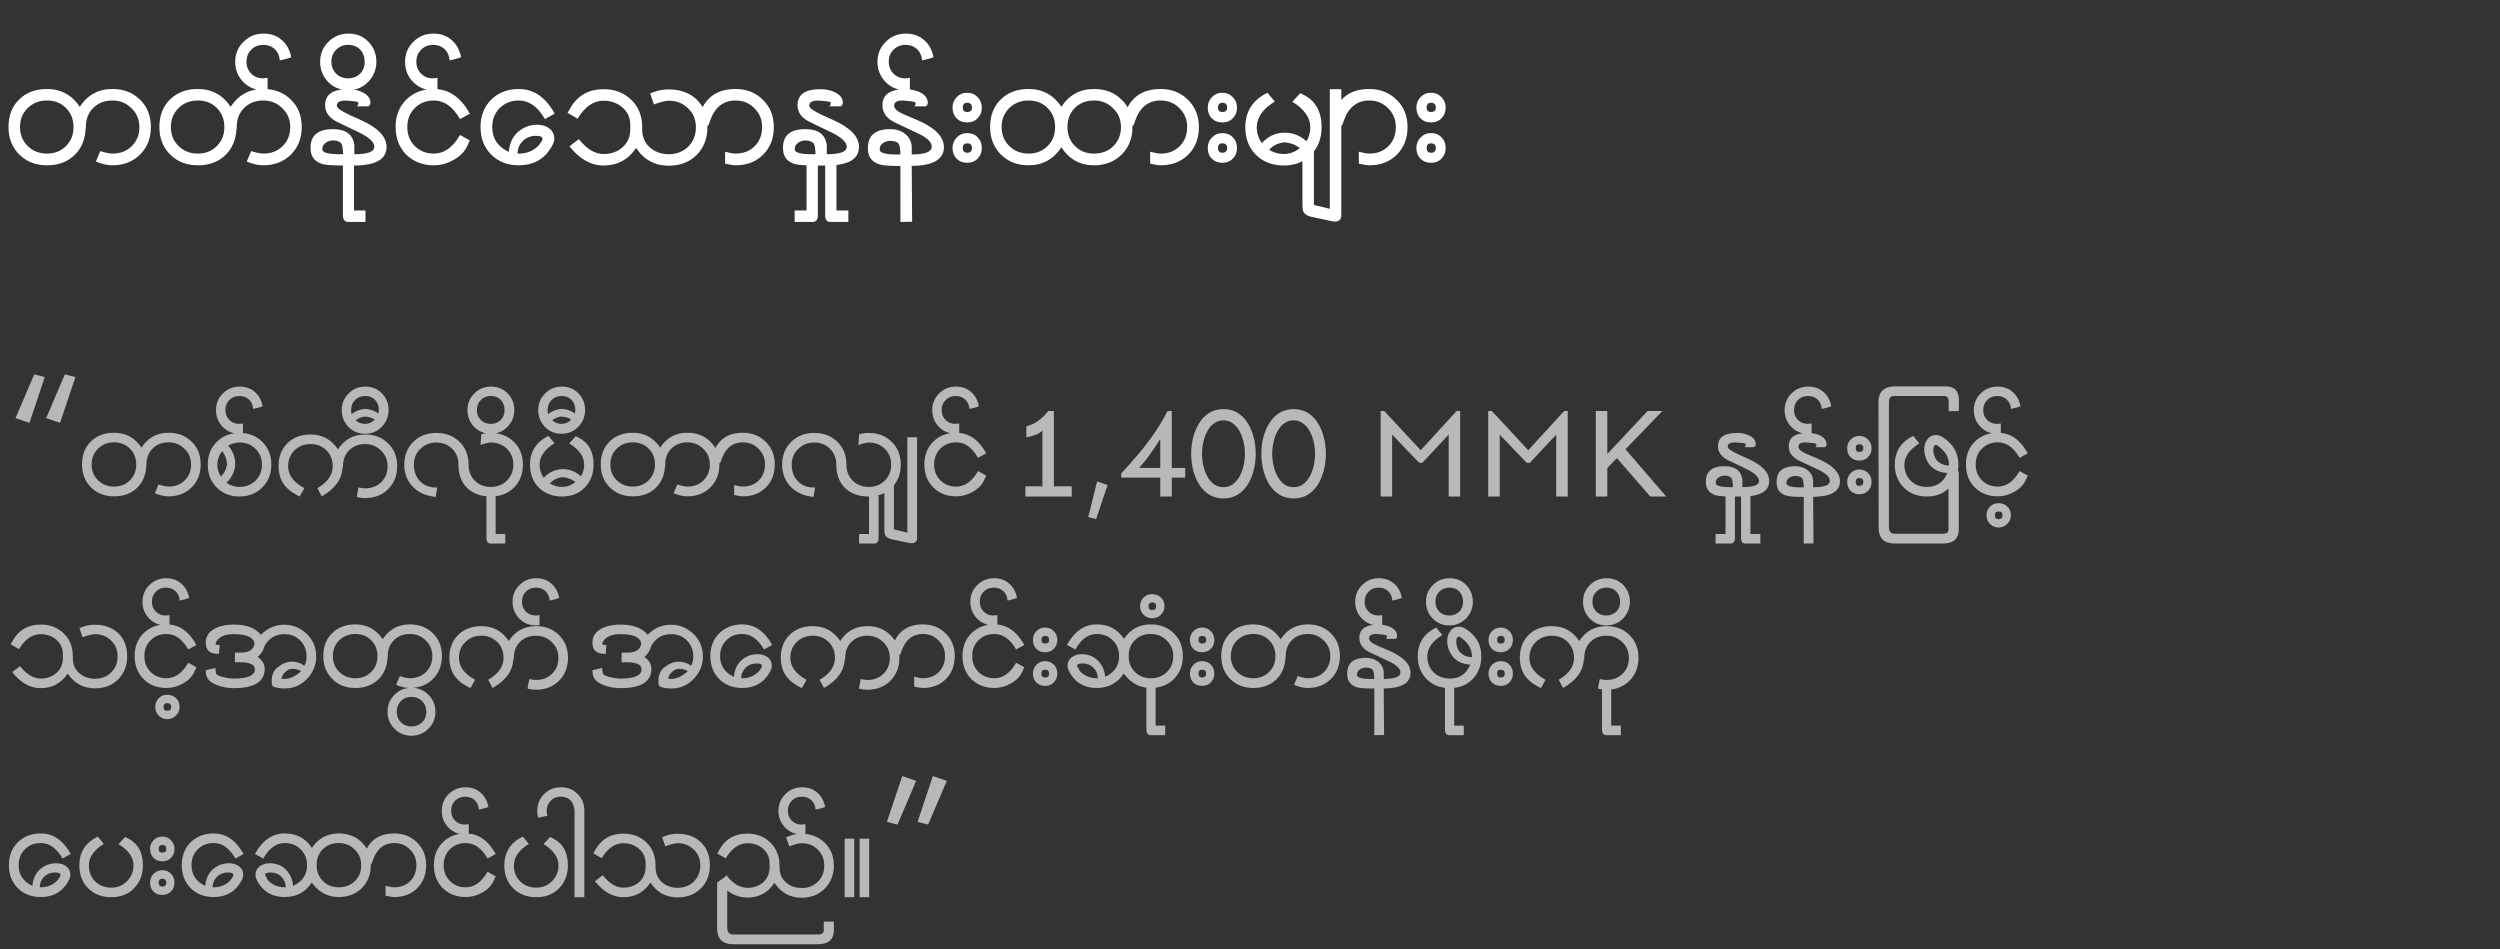 <svg width="287" height="109" viewBox="0 0 287 109" fill="none" xmlns="http://www.w3.org/2000/svg">
<rect x="0" y="0" width="287" height="109" fill="#333333" stroke="none"/>
<path d="M12.904 18.976C12.312 18.976 11.68 18.832 11.008 18.544L11.512 17.344C12.12 17.536 12.584 17.632 12.904 17.632C13.8 17.632 14.536 17.352 15.112 16.792C15.704 16.216 16 15.48 16 14.584C16 13.72 15.696 13 15.088 12.424C14.496 11.832 13.768 11.536 12.904 11.536C12.008 11.536 11.272 11.824 10.696 12.4C10.136 12.96 9.856 13.688 9.856 14.584V14.728L9.832 14.776C9.768 16.056 9.328 17.08 8.512 17.848C7.712 18.6 6.672 18.976 5.392 18.976C4.112 18.976 3.056 18.568 2.224 17.752C1.392 16.92 0.976 15.864 0.976 14.584C0.976 13.272 1.384 12.216 2.2 11.416C3.016 10.616 4.08 10.216 5.392 10.216C6.992 10.216 8.248 10.896 9.16 12.256C10.056 10.896 11.304 10.216 12.904 10.216C14.2 10.216 15.256 10.624 16.072 11.44C16.904 12.24 17.32 13.288 17.32 14.584C17.32 15.864 16.904 16.92 16.072 17.752C15.24 18.568 14.184 18.976 12.904 18.976ZM5.392 11.536C4.512 11.536 3.776 11.824 3.184 12.4C2.592 12.976 2.296 13.704 2.296 14.584C2.296 15.464 2.592 16.192 3.184 16.768C3.776 17.344 4.512 17.632 5.392 17.632C6.272 17.632 7 17.344 7.576 16.768C8.152 16.192 8.44 15.464 8.44 14.584C8.44 13.704 8.152 12.976 7.576 12.4C7 11.824 6.272 11.536 5.392 11.536ZM30.224 18.976C29.632 18.976 29 18.832 28.328 18.544L28.832 17.344C29.44 17.536 29.904 17.632 30.224 17.632C31.12 17.632 31.856 17.352 32.432 16.792C33.024 16.216 33.32 15.48 33.32 14.584C33.32 13.72 33.016 13 32.408 12.424C31.816 11.832 31.088 11.536 30.224 11.536C29.328 11.536 28.592 11.824 28.016 12.4C27.456 12.96 27.176 13.688 27.176 14.584V14.728L27.152 14.776C27.088 16.056 26.648 17.08 25.832 17.848C25.032 18.6 23.992 18.976 22.712 18.976C21.432 18.976 20.376 18.568 19.544 17.752C18.712 16.92 18.296 15.864 18.296 14.584C18.296 13.272 18.704 12.216 19.52 11.416C20.336 10.616 21.4 10.216 22.712 10.216C24.312 10.216 25.568 10.896 26.48 12.256C27.376 10.896 28.624 10.216 30.224 10.216C31.52 10.216 32.576 10.624 33.392 11.44C34.224 12.24 34.64 13.288 34.64 14.584C34.64 15.864 34.224 16.92 33.392 17.752C32.56 18.568 31.504 18.976 30.224 18.976ZM22.712 11.536C21.832 11.536 21.096 11.824 20.504 12.4C19.912 12.976 19.616 13.704 19.616 14.584C19.616 15.464 19.912 16.192 20.504 16.768C21.096 17.344 21.832 17.632 22.712 17.632C23.592 17.632 24.32 17.344 24.896 16.768C25.472 16.192 25.76 15.464 25.76 14.584C25.76 13.704 25.472 12.976 24.896 12.4C24.32 11.824 23.592 11.536 22.712 11.536ZM32.257 6.904C32.225 6.92 32.193 6.928 32.161 6.928C32.129 6.928 32.113 6.912 32.113 6.88C32.065 6.368 31.873 5.952 31.537 5.632C31.185 5.312 30.753 5.152 30.241 5.152C29.665 5.152 29.201 5.336 28.849 5.704C28.481 6.056 28.297 6.52 28.297 7.096C28.297 7.64 28.481 8.096 28.849 8.464C29.201 8.816 29.649 8.992 30.193 8.992C30.305 8.992 30.481 8.976 30.721 8.944V10.336C30.529 10.352 30.369 10.36 30.241 10.36C29.329 10.36 28.561 10.048 27.937 9.424C27.313 8.784 27.001 8.008 27.001 7.096C27.001 6.184 27.321 5.416 27.961 4.792C28.585 4.168 29.353 3.856 30.265 3.856C31.097 3.856 31.793 4.104 32.353 4.6C32.913 5.08 33.273 5.736 33.433 6.568C33.065 6.712 32.673 6.824 32.257 6.904ZM40.633 19H39.457C38.193 19 37.377 18.944 37.009 18.832C36.177 18.576 35.729 18.048 35.665 17.248C35.537 15.632 36.393 14.824 38.233 14.824C39.705 14.824 40.521 15.44 40.681 16.672V17.704C42.089 17.704 42.849 17.464 42.961 16.984C43.073 16.44 42.529 15.864 41.329 15.256C40.977 15.08 40.129 14.672 38.785 14.032C37.809 13.568 37.321 12.92 37.321 12.088C37.321 10.856 38.193 10.24 39.937 10.24C40.465 10.24 40.937 10.32 41.353 10.48C42.137 10.784 42.529 11.224 42.529 11.8C42.529 11.928 42.457 12.064 42.313 12.208H40.993C41.089 12.08 41.137 11.976 41.137 11.896C41.137 11.848 41.121 11.784 41.089 11.704C40.945 11.656 40.561 11.608 39.937 11.56C39.089 11.496 38.665 11.688 38.665 12.136C38.665 12.392 39.169 12.752 40.177 13.216L41.449 13.792C43.401 14.672 44.377 15.696 44.377 16.864C44.377 18.288 43.129 19 40.633 19ZM39.145 16.432C38.937 16.224 38.625 16.12 38.209 16.12C37.889 16.12 37.601 16.224 37.345 16.432C37.089 16.624 36.977 16.872 37.009 17.176C37.041 17.56 37.833 17.736 39.385 17.704C39.369 17 39.289 16.576 39.145 16.432ZM39.991 10.36C39.079 10.36 38.311 10.048 37.687 9.424C37.063 8.784 36.751 8.008 36.751 7.096C36.751 6.184 37.071 5.416 37.711 4.792C38.335 4.168 39.103 3.856 40.015 3.856C40.927 3.856 41.687 4.168 42.295 4.792C42.903 5.416 43.207 6.184 43.207 7.096C43.207 7.976 42.895 8.744 42.271 9.4C41.631 10.04 40.871 10.36 39.991 10.36ZM39.991 5.152C39.415 5.152 38.951 5.336 38.599 5.704C38.231 6.056 38.047 6.52 38.047 7.096C38.047 7.64 38.231 8.096 38.599 8.464C38.951 8.816 39.399 8.992 39.943 8.992C40.503 8.992 40.967 8.816 41.335 8.464C41.687 8.112 41.863 7.656 41.863 7.096C41.863 6.536 41.695 6.072 41.359 5.704C41.007 5.336 40.551 5.152 39.991 5.152ZM39.991 25.48C39.575 25.48 39.367 25.224 39.367 24.712V18.928H40.639V24.16H41.959V25.48H39.991ZM53.647 16.744C53.343 17.416 52.807 17.96 52.039 18.376C51.335 18.776 50.591 18.976 49.807 18.976C48.527 18.976 47.471 18.568 46.639 17.752C45.823 16.92 45.415 15.864 45.415 14.584C45.415 13.304 45.823 12.256 46.639 11.44C47.471 10.624 48.527 10.216 49.807 10.216C51.519 10.216 52.895 11.16 53.935 13.048L52.807 13.672C51.991 12.248 50.991 11.536 49.807 11.536C48.927 11.536 48.199 11.824 47.623 12.4C47.047 12.976 46.759 13.704 46.759 14.584C46.759 15.464 47.047 16.192 47.623 16.768C48.199 17.344 48.927 17.632 49.807 17.632C50.991 17.632 51.991 16.92 52.807 15.496L53.935 16.12L53.647 16.744ZM51.757 6.904C51.725 6.92 51.693 6.928 51.661 6.928C51.629 6.928 51.613 6.912 51.613 6.88C51.565 6.368 51.373 5.952 51.037 5.632C50.685 5.312 50.253 5.152 49.741 5.152C49.165 5.152 48.701 5.336 48.349 5.704C47.981 6.056 47.797 6.52 47.797 7.096C47.797 7.64 47.981 8.096 48.349 8.464C48.701 8.816 49.149 8.992 49.693 8.992C49.805 8.992 49.981 8.976 50.221 8.944V10.336C50.029 10.352 49.869 10.36 49.741 10.36C48.829 10.36 48.061 10.048 47.437 9.424C46.813 8.784 46.501 8.008 46.501 7.096C46.501 6.184 46.821 5.416 47.461 4.792C48.085 4.168 48.853 3.856 49.765 3.856C50.597 3.856 51.293 4.104 51.853 4.6C52.413 5.08 52.773 5.736 52.933 6.568C52.565 6.712 52.173 6.824 51.757 6.904ZM62.557 13.672C61.741 12.248 60.741 11.536 59.557 11.536C58.677 11.536 57.949 11.824 57.373 12.4C56.797 12.976 56.509 13.704 56.509 14.584C56.509 15.896 57.141 16.848 58.405 17.44C58.517 16.176 59.069 15.272 60.061 14.728C60.557 14.456 61.085 14.32 61.645 14.32C62.205 14.32 62.661 14.448 63.013 14.704C63.429 15.008 63.637 15.424 63.637 15.952C63.637 16.288 63.429 16.744 63.013 17.32C62.213 18.424 61.061 18.976 59.557 18.976C58.277 18.976 57.221 18.568 56.389 17.752C55.573 16.92 55.165 15.864 55.165 14.584C55.165 13.304 55.573 12.256 56.389 11.44C57.221 10.624 58.277 10.216 59.557 10.216C61.269 10.216 62.645 11.16 63.685 13.048L62.557 13.672ZM61.525 15.592C60.933 15.592 60.437 15.784 60.037 16.168C59.637 16.552 59.429 17.04 59.413 17.632H59.557C60.501 17.632 61.277 17.304 61.885 16.648C61.981 16.488 62.101 16.312 62.245 16.12C62.261 16.04 62.269 15.976 62.269 15.928C62.269 15.704 62.021 15.592 61.525 15.592ZM76.771 19.024C75.171 19.024 73.923 18.344 73.027 16.984C72.131 18.328 70.883 19 69.283 19C67.843 19 66.539 18.264 65.371 16.792L66.451 15.976C67.363 17.112 68.307 17.68 69.283 17.68C70.163 17.68 70.891 17.424 71.467 16.912C72.059 16.384 72.355 15.688 72.355 14.824V14.344C72.355 13.512 72.051 12.84 71.443 12.328C70.851 11.816 70.131 11.56 69.283 11.56C68.131 11.56 67.139 12.248 66.307 13.624L65.155 12.952L65.491 12.376C66.323 10.952 67.587 10.24 69.283 10.24C70.579 10.24 71.643 10.648 72.475 11.464C73.307 12.264 73.723 13.312 73.723 14.608V14.848C73.723 15.696 74.011 16.384 74.587 16.912C75.179 17.44 75.907 17.704 76.771 17.704C77.667 17.704 78.411 17.416 79.003 16.84C79.595 16.248 79.891 15.504 79.891 14.608C79.891 13.728 79.587 13 78.979 12.424C78.387 11.848 77.651 11.56 76.771 11.56C76.419 11.56 75.851 11.704 75.067 11.992L74.635 10.72L75.235 10.504C75.683 10.344 76.195 10.264 76.771 10.264C78.099 10.264 79.171 10.656 79.987 11.44C80.803 12.224 81.211 13.28 81.211 14.608C81.211 15.904 80.795 16.968 79.963 17.8C79.131 18.616 78.067 19.024 76.771 19.024ZM84.443 18.976C84.187 18.976 83.787 18.912 83.243 18.784V17.416C83.755 17.56 84.155 17.632 84.443 17.632C85.339 17.632 86.067 17.352 86.627 16.792C87.203 16.216 87.491 15.48 87.491 14.584C87.491 13.72 87.195 13 86.603 12.424C86.027 11.832 85.307 11.536 84.443 11.536C83.035 11.536 82.059 12.312 81.515 13.864C81.499 13.944 81.427 14.136 81.299 14.44L80.123 13.744L80.219 13.408C80.827 11.28 82.235 10.216 84.443 10.216C85.707 10.216 86.755 10.632 87.587 11.464C88.419 12.28 88.835 13.32 88.835 14.584C88.835 15.88 88.427 16.936 87.611 17.752C86.795 18.568 85.739 18.976 84.443 18.976ZM94.867 19H93.691C92.427 19 91.611 18.944 91.243 18.832C90.411 18.576 89.963 18.048 89.899 17.248C89.771 15.632 90.627 14.824 92.467 14.824C93.939 14.824 94.755 15.44 94.915 16.672V17.704C96.323 17.704 97.083 17.464 97.195 16.984C97.307 16.44 96.763 15.864 95.563 15.256C95.211 15.08 94.363 14.672 93.019 14.032C92.043 13.568 91.555 12.92 91.555 12.088C91.555 10.856 92.427 10.24 94.171 10.24C94.699 10.24 95.171 10.32 95.587 10.48C96.371 10.784 96.763 11.224 96.763 11.8C96.763 11.928 96.691 12.064 96.547 12.208H95.227C95.323 12.08 95.371 11.976 95.371 11.896C95.371 11.848 95.355 11.784 95.323 11.704C95.179 11.656 94.795 11.608 94.171 11.56C93.323 11.496 92.899 11.688 92.899 12.136C92.899 12.392 93.403 12.752 94.411 13.216L95.683 13.792C97.635 14.672 98.611 15.696 98.611 16.864C98.611 18.288 97.363 19 94.867 19ZM93.379 16.432C93.171 16.224 92.859 16.12 92.443 16.12C92.123 16.12 91.835 16.224 91.579 16.432C91.323 16.624 91.211 16.872 91.243 17.176C91.275 17.56 92.067 17.736 93.619 17.704C93.603 17 93.523 16.576 93.379 16.432ZM95.329 25.48C94.929 25.48 94.729 25.224 94.729 24.712V18.688H96.025V24.16H97.393V25.48H95.329ZM93.265 25.48H91.225V24.16H92.593V18.688H93.889V24.712C93.889 25.224 93.681 25.48 93.265 25.48ZM104.665 19.048L104.713 25.456L103.369 25.48V19.048C102.201 19.064 101.409 19.008 100.993 18.88C100.161 18.624 99.713 18.104 99.649 17.32C99.505 15.656 100.361 14.824 102.217 14.824C102.857 14.824 103.401 14.992 103.849 15.328C104.313 15.664 104.585 16.136 104.665 16.744V17.728C106.073 17.728 106.833 17.48 106.945 16.984C107.073 16.408 106.529 15.84 105.313 15.28C104.785 15.04 103.937 14.64 102.769 14.08C101.793 13.616 101.305 12.952 101.305 12.088C101.305 10.856 102.177 10.24 103.921 10.24C104.417 10.24 104.889 10.32 105.337 10.48C106.121 10.768 106.513 11.224 106.513 11.848C106.513 11.96 106.441 12.08 106.297 12.208H104.977C105.073 12.08 105.121 11.984 105.121 11.92C105.121 11.872 105.105 11.816 105.073 11.752C104.945 11.672 104.561 11.608 103.921 11.56C103.073 11.48 102.649 11.672 102.649 12.136C102.649 12.488 103.033 12.824 103.801 13.144C104.425 13.4 104.969 13.632 105.433 13.84C107.385 14.704 108.361 15.72 108.361 16.888C108.361 18.296 107.129 19.016 104.665 19.048ZM103.129 16.456C102.921 16.264 102.609 16.168 102.193 16.168C101.873 16.168 101.585 16.264 101.329 16.456C101.073 16.648 100.961 16.896 100.993 17.2C101.025 17.6 101.817 17.776 103.369 17.728C103.353 17.024 103.273 16.6 103.129 16.456ZM105.991 6.904C105.959 6.92 105.927 6.928 105.895 6.928C105.863 6.928 105.847 6.912 105.847 6.88C105.799 6.368 105.607 5.952 105.271 5.632C104.919 5.312 104.487 5.152 103.975 5.152C103.399 5.152 102.935 5.336 102.583 5.704C102.215 6.056 102.031 6.52 102.031 7.096C102.031 7.64 102.215 8.096 102.583 8.464C102.935 8.816 103.383 8.992 103.927 8.992C104.039 8.992 104.215 8.976 104.455 8.944V10.336C104.263 10.352 104.103 10.36 103.975 10.36C103.063 10.36 102.295 10.048 101.671 9.424C101.047 8.784 100.735 8.008 100.735 7.096C100.735 6.184 101.055 5.416 101.695 4.792C102.319 4.168 103.087 3.856 103.999 3.856C104.831 3.856 105.527 4.104 106.087 4.6C106.647 5.08 107.007 5.736 107.167 6.568C106.799 6.712 106.407 6.824 105.991 6.904ZM111.031 14.056C110.535 14.056 110.127 13.896 109.807 13.576C109.503 13.256 109.351 12.848 109.351 12.352C109.351 11.872 109.511 11.472 109.831 11.152C110.151 10.816 110.551 10.648 111.031 10.648C111.511 10.648 111.911 10.816 112.231 11.152C112.551 11.472 112.711 11.872 112.711 12.352C112.711 12.848 112.551 13.256 112.231 13.576C111.927 13.896 111.527 14.056 111.031 14.056ZM111.031 18.688C110.535 18.688 110.127 18.528 109.807 18.208C109.503 17.888 109.351 17.48 109.351 16.984C109.351 16.504 109.511 16.104 109.831 15.784C110.151 15.448 110.551 15.28 111.031 15.28C111.527 15.28 111.927 15.44 112.231 15.76C112.551 16.08 112.711 16.488 112.711 16.984C112.711 17.48 112.551 17.888 112.231 18.208C111.927 18.528 111.527 18.688 111.031 18.688ZM111.031 11.8C110.695 11.8 110.527 11.984 110.527 12.352C110.527 12.688 110.695 12.856 111.031 12.856C111.399 12.856 111.583 12.688 111.583 12.352C111.583 11.984 111.399 11.8 111.031 11.8ZM111.031 16.456C110.695 16.456 110.527 16.632 110.527 16.984C110.527 17.352 110.695 17.536 111.031 17.536C111.399 17.536 111.583 17.352 111.583 16.984C111.583 16.632 111.399 16.456 111.031 16.456ZM125.592 18.976C123.992 18.976 122.744 18.288 121.848 16.912C120.936 18.288 119.68 18.976 118.08 18.976C116.8 18.976 115.744 18.568 114.912 17.752C114.08 16.92 113.663 15.864 113.663 14.584C113.663 13.272 114.072 12.216 114.888 11.416C115.704 10.616 116.768 10.216 118.08 10.216C119.68 10.216 120.936 10.896 121.848 12.256C122.744 10.896 123.992 10.216 125.592 10.216C126.888 10.216 127.944 10.624 128.76 11.44C129.592 12.24 130.008 13.288 130.008 14.584C130.008 15.864 129.592 16.92 128.76 17.752C127.928 18.568 126.872 18.976 125.592 18.976ZM125.592 11.536C124.696 11.536 123.96 11.824 123.384 12.4C122.824 12.96 122.544 13.688 122.544 14.584C122.544 15.464 122.832 16.192 123.408 16.768C123.984 17.344 124.712 17.632 125.592 17.632C126.488 17.632 127.224 17.352 127.799 16.792C128.391 16.216 128.688 15.48 128.688 14.584C128.688 13.72 128.384 13 127.776 12.424C127.184 11.832 126.456 11.536 125.592 11.536ZM118.08 11.536C117.2 11.536 116.464 11.824 115.872 12.4C115.28 12.976 114.984 13.704 114.984 14.584C114.984 15.464 115.28 16.192 115.872 16.768C116.464 17.344 117.2 17.632 118.08 17.632C118.96 17.632 119.688 17.344 120.264 16.768C120.84 16.192 121.128 15.464 121.128 14.584C121.128 13.704 120.84 12.976 120.264 12.4C119.688 11.824 118.96 11.536 118.08 11.536ZM133.24 18.976C132.984 18.976 132.584 18.912 132.04 18.784V17.416C132.552 17.56 132.952 17.632 133.24 17.632C134.136 17.632 134.864 17.352 135.424 16.792C136 16.216 136.288 15.48 136.288 14.584C136.288 13.72 135.992 13 135.4 12.424C134.824 11.832 134.104 11.536 133.24 11.536C131.832 11.536 130.856 12.312 130.312 13.864C130.296 13.944 130.224 14.136 130.096 14.44L128.92 13.744L129.016 13.408C129.624 11.28 131.032 10.216 133.24 10.216C134.504 10.216 135.552 10.632 136.384 11.464C137.216 12.28 137.632 13.32 137.632 14.584C137.632 15.88 137.224 16.936 136.408 17.752C135.592 18.568 134.536 18.976 133.24 18.976ZM140.328 14.056C139.832 14.056 139.424 13.896 139.104 13.576C138.8 13.256 138.648 12.848 138.648 12.352C138.648 11.872 138.808 11.472 139.128 11.152C139.448 10.816 139.848 10.648 140.328 10.648C140.808 10.648 141.208 10.816 141.528 11.152C141.848 11.472 142.008 11.872 142.008 12.352C142.008 12.848 141.848 13.256 141.528 13.576C141.224 13.896 140.824 14.056 140.328 14.056ZM140.328 18.688C139.832 18.688 139.424 18.528 139.104 18.208C138.8 17.888 138.648 17.48 138.648 16.984C138.648 16.504 138.808 16.104 139.128 15.784C139.448 15.448 139.848 15.28 140.328 15.28C140.824 15.28 141.224 15.44 141.528 15.76C141.848 16.08 142.008 16.488 142.008 16.984C142.008 17.48 141.848 17.888 141.528 18.208C141.224 18.528 140.824 18.688 140.328 18.688ZM140.328 11.8C139.992 11.8 139.824 11.984 139.824 12.352C139.824 12.688 139.992 12.856 140.328 12.856C140.696 12.856 140.88 12.688 140.88 12.352C140.88 11.984 140.696 11.8 140.328 11.8ZM140.328 16.456C139.992 16.456 139.824 16.632 139.824 16.984C139.824 17.352 139.992 17.536 140.328 17.536C140.696 17.536 140.88 17.352 140.88 16.984C140.88 16.632 140.696 16.456 140.328 16.456ZM147.376 19C146.08 19 145.016 18.592 144.184 17.776C143.368 16.96 142.96 15.904 142.96 14.608C142.96 12.8 143.808 11.48 145.504 10.648L146.344 11.656C144.968 12.504 144.28 13.488 144.28 14.608C144.28 15.28 144.472 15.888 144.856 16.432C145.56 15.664 146.4 15.264 147.376 15.232C148.336 15.2 149.208 15.528 149.992 16.216C150.28 15.72 150.424 15.184 150.424 14.608C150.424 13.504 149.736 12.528 148.36 11.68L149.272 10.696L149.656 10.888C151.032 11.576 151.72 12.816 151.72 14.608C151.72 15.888 151.312 16.944 150.496 17.776C149.696 18.592 148.656 19 147.376 19ZM147.4 16.336C146.696 16.432 146.128 16.72 145.696 17.2C146.224 17.52 146.784 17.68 147.376 17.68C148.032 17.68 148.648 17.456 149.224 17.008C148.728 16.608 148.12 16.384 147.4 16.336ZM153.214 25.432C153.118 25.432 152.998 25.416 152.854 25.384L150.598 24.904C149.91 24.76 149.558 24.432 149.542 23.92L149.518 23.224V17.056H150.838V23.536L152.662 23.968V10.24H153.982V24.712C153.982 25.192 153.726 25.432 153.214 25.432ZM157.193 18.976C156.937 18.976 156.537 18.912 155.993 18.784V17.416C156.505 17.56 156.905 17.632 157.193 17.632C158.089 17.632 158.817 17.352 159.377 16.792C159.953 16.216 160.241 15.48 160.241 14.584C160.241 13.72 159.945 13 159.353 12.424C158.777 11.832 158.057 11.536 157.193 11.536C155.785 11.536 154.809 12.312 154.265 13.864C154.249 13.944 154.177 14.136 154.049 14.44L152.873 13.744L152.969 13.408C153.577 11.28 154.985 10.216 157.193 10.216C158.457 10.216 159.505 10.632 160.337 11.464C161.169 12.28 161.585 13.32 161.585 14.584C161.585 15.88 161.177 16.936 160.361 17.752C159.545 18.568 158.489 18.976 157.193 18.976ZM164.281 14.056C163.785 14.056 163.377 13.896 163.057 13.576C162.753 13.256 162.601 12.848 162.601 12.352C162.601 11.872 162.761 11.472 163.081 11.152C163.401 10.816 163.801 10.648 164.281 10.648C164.761 10.648 165.161 10.816 165.481 11.152C165.801 11.472 165.961 11.872 165.961 12.352C165.961 12.848 165.801 13.256 165.481 13.576C165.177 13.896 164.777 14.056 164.281 14.056ZM164.281 18.688C163.785 18.688 163.377 18.528 163.057 18.208C162.753 17.888 162.601 17.48 162.601 16.984C162.601 16.504 162.761 16.104 163.081 15.784C163.401 15.448 163.801 15.28 164.281 15.28C164.777 15.28 165.177 15.44 165.481 15.76C165.801 16.08 165.961 16.488 165.961 16.984C165.961 17.48 165.801 17.888 165.481 18.208C165.177 18.528 164.777 18.688 164.281 18.688ZM164.281 11.8C163.945 11.8 163.777 11.984 163.777 12.352C163.777 12.688 163.945 12.856 164.281 12.856C164.649 12.856 164.833 12.688 164.833 12.352C164.833 11.984 164.649 11.8 164.281 11.8ZM164.281 16.456C163.945 16.456 163.777 16.632 163.777 16.984C163.777 17.352 163.945 17.536 164.281 17.536C164.649 17.536 164.833 17.352 164.833 16.984C164.833 16.632 164.649 16.456 164.281 16.456Z" fill="white"/>
<path d="M3.383 48.543L1.781 47.996L3.93 42.977L5.141 43.289L3.383 48.543ZM6.898 48.543L5.297 47.996L7.445 42.977L8.656 43.289L6.898 48.543ZM19.358 56.98C18.864 56.98 18.337 56.86 17.777 56.62L18.198 55.62C18.704 55.78 19.091 55.86 19.358 55.86C20.104 55.86 20.718 55.627 21.198 55.16C21.691 54.68 21.938 54.067 21.938 53.32C21.938 52.6 21.684 52 21.177 51.52C20.684 51.027 20.078 50.78 19.358 50.78C18.611 50.78 17.997 51.02 17.517 51.5C17.051 51.967 16.817 52.573 16.817 53.32V53.44L16.797 53.48C16.744 54.547 16.378 55.4 15.697 56.04C15.031 56.667 14.164 56.98 13.098 56.98C12.031 56.98 11.151 56.64 10.457 55.96C9.764 55.267 9.418 54.387 9.418 53.32C9.418 52.227 9.758 51.347 10.438 50.68C11.117 50.013 12.004 49.68 13.098 49.68C14.431 49.68 15.477 50.247 16.238 51.38C16.984 50.247 18.024 49.68 19.358 49.68C20.438 49.68 21.317 50.02 21.997 50.7C22.691 51.367 23.038 52.24 23.038 53.32C23.038 54.387 22.691 55.267 21.997 55.96C21.304 56.64 20.424 56.98 19.358 56.98ZM13.098 50.78C12.364 50.78 11.751 51.02 11.258 51.5C10.764 51.98 10.518 52.587 10.518 53.32C10.518 54.053 10.764 54.66 11.258 55.14C11.751 55.62 12.364 55.86 13.098 55.86C13.831 55.86 14.438 55.62 14.918 55.14C15.398 54.66 15.637 54.053 15.637 53.32C15.637 52.587 15.398 51.98 14.918 51.5C14.438 51.02 13.831 50.78 13.098 50.78ZM27.491 57C26.438 57 25.564 56.653 24.871 55.96C24.191 55.267 23.851 54.393 23.851 53.34C23.851 52.287 24.191 51.42 24.871 50.74C25.564 50.047 26.438 49.7 27.491 49.7C28.558 49.7 29.431 50.04 30.111 50.72C30.804 51.4 31.151 52.273 31.151 53.34C31.151 54.393 30.804 55.267 30.111 55.96C29.418 56.653 28.544 57 27.491 57ZM27.491 50.8C27.038 50.8 26.604 50.92 26.191 51.16C26.738 51.76 27.011 52.487 27.011 53.34C26.931 54.18 26.591 54.873 25.991 55.42C26.444 55.74 26.944 55.9 27.491 55.9C28.224 55.9 28.838 55.66 29.331 55.18C29.824 54.687 30.071 54.073 30.071 53.34C30.071 52.607 29.824 52 29.331 51.52C28.838 51.04 28.224 50.8 27.491 50.8ZM25.511 51.78C25.138 52.26 24.951 52.78 24.951 53.34C24.951 53.82 25.084 54.273 25.351 54.7C25.738 54.353 25.978 53.887 26.071 53.3C26.018 52.713 25.831 52.207 25.511 51.78ZM29.176 46.92C29.149 46.933 29.123 46.94 29.096 46.94C29.069 46.94 29.056 46.927 29.056 46.9C29.016 46.473 28.856 46.127 28.576 45.86C28.283 45.593 27.923 45.46 27.496 45.46C27.016 45.46 26.629 45.613 26.336 45.92C26.029 46.213 25.876 46.6 25.876 47.08C25.876 47.533 26.029 47.913 26.336 48.22C26.629 48.513 27.003 48.66 27.456 48.66C27.549 48.66 27.696 48.647 27.896 48.62V49.78C27.736 49.793 27.603 49.8 27.496 49.8C26.736 49.8 26.096 49.54 25.576 49.02C25.056 48.487 24.796 47.84 24.796 47.08C24.796 46.32 25.063 45.68 25.596 45.16C26.116 44.64 26.756 44.38 27.516 44.38C28.209 44.38 28.789 44.587 29.256 45C29.723 45.4 30.023 45.947 30.156 46.64C29.849 46.76 29.523 46.853 29.176 46.92ZM39.376 53.7H39.316C39.249 55.033 38.456 56.127 36.936 56.98L36.436 56.04C37.609 55.36 38.196 54.52 38.196 53.52C38.196 52.787 37.956 52.18 37.476 51.7C36.996 51.22 36.389 50.98 35.656 50.98C34.923 50.98 34.309 51.22 33.816 51.7C33.323 52.18 33.076 52.787 33.076 53.52C33.076 54.533 33.696 55.373 34.936 56.04L34.396 57L33.916 56.74C32.623 56.033 31.976 54.96 31.976 53.52C31.976 52.427 32.316 51.547 32.996 50.88C33.676 50.213 34.563 49.88 35.656 49.88C36.989 49.88 38.036 50.447 38.796 51.58C39.543 50.447 40.583 49.88 41.916 49.88C42.996 49.88 43.876 50.22 44.556 50.9C45.249 51.567 45.596 52.44 45.596 53.52C45.596 54.587 45.249 55.467 44.556 56.16C43.863 56.84 42.983 57.18 41.916 57.18C41.596 57.18 41.276 57.14 40.956 57.06C40.983 56.82 41.049 56.453 41.156 55.96C41.529 56.027 41.783 56.06 41.916 56.06C42.663 56.06 43.276 55.827 43.756 55.36C44.249 54.88 44.496 54.267 44.496 53.52C44.496 52.8 44.243 52.2 43.736 51.72C43.243 51.227 42.636 50.98 41.916 50.98C41.169 50.98 40.556 51.22 40.076 51.7C39.609 52.167 39.376 52.773 39.376 53.52V53.7ZM41.93 49.8C41.17 49.8 40.53 49.54 40.01 49.02C39.49 48.487 39.23 47.84 39.23 47.08C39.23 46.32 39.496 45.68 40.03 45.16C40.55 44.64 41.19 44.38 41.95 44.38C42.71 44.38 43.343 44.64 43.85 45.16C44.356 45.68 44.61 46.32 44.61 47.08C44.61 47.813 44.35 48.453 43.83 49C43.296 49.533 42.663 49.8 41.93 49.8ZM41.93 45.46C41.45 45.46 41.063 45.613 40.77 45.92C40.463 46.213 40.31 46.6 40.31 47.08C40.31 47.213 40.323 47.367 40.35 47.54C40.803 47.193 41.303 46.993 41.85 46.94C42.396 46.94 42.93 47.113 43.45 47.46C43.476 47.3 43.49 47.173 43.49 47.08C43.49 46.613 43.35 46.227 43.07 45.92C42.776 45.613 42.396 45.46 41.93 45.46ZM41.87 47.82C41.483 47.86 41.136 48.007 40.83 48.26C41.15 48.527 41.503 48.66 41.89 48.66C42.316 48.66 42.696 48.5 43.03 48.18C42.696 47.953 42.31 47.833 41.87 47.82ZM56.35 57C55.216 57 54.31 56.673 53.63 56.02C52.963 55.367 52.63 54.473 52.63 53.34C52.63 52.607 52.39 52 51.91 51.52C51.43 51.04 50.823 50.8 50.09 50.8C49.37 50.8 48.756 51.047 48.25 51.54C47.756 52.02 47.51 52.62 47.51 53.34C47.51 54.127 47.756 54.773 48.25 55.28C48.756 55.773 49.403 56 50.19 55.96L50.01 57.06L49.47 56.96C48.55 56.787 47.81 56.373 47.25 55.72C46.69 55.067 46.41 54.273 46.41 53.34C46.41 52.273 46.756 51.4 47.45 50.72C48.143 50.04 49.023 49.7 50.09 49.7C51.17 49.7 52.056 50.04 52.75 50.72C53.443 51.387 53.79 52.26 53.79 53.34C53.79 54.087 54.03 54.7 54.51 55.18C54.99 55.66 55.603 55.9 56.35 55.9C57.083 55.9 57.696 55.66 58.19 55.18C58.683 54.687 58.93 54.073 58.93 53.34C58.93 52.607 58.683 52 58.19 51.52C57.696 51.04 57.083 50.8 56.35 50.8C56.096 50.8 55.703 50.893 55.17 51.08L55.25 49.84C55.623 49.747 55.99 49.7 56.35 49.7C57.416 49.7 58.296 50.04 58.99 50.72C59.683 51.4 60.03 52.273 60.03 53.34C60.03 54.42 59.683 55.3 58.99 55.98C58.31 56.66 57.43 57 56.35 57ZM56.363 49.8C55.603 49.8 54.963 49.54 54.443 49.02C53.923 48.487 53.663 47.84 53.663 47.08C53.663 46.32 53.93 45.68 54.463 45.16C54.983 44.64 55.623 44.38 56.383 44.38C57.143 44.38 57.777 44.64 58.283 45.16C58.79 45.68 59.043 46.32 59.043 47.08C59.043 47.813 58.783 48.453 58.263 49C57.73 49.533 57.097 49.8 56.363 49.8ZM56.363 45.46C55.883 45.46 55.497 45.613 55.203 45.92C54.897 46.213 54.743 46.6 54.743 47.08C54.743 47.533 54.897 47.913 55.203 48.22C55.497 48.513 55.87 48.66 56.323 48.66C56.79 48.66 57.177 48.513 57.483 48.22C57.777 47.927 57.923 47.547 57.923 47.08C57.923 46.613 57.783 46.227 57.503 45.92C57.21 45.613 56.83 45.46 56.363 45.46ZM56.363 62.4C56.017 62.4 55.843 62.187 55.843 61.76V56.94H56.903V61.3H58.003V62.4H56.363ZM64.523 57C63.443 57 62.557 56.66 61.863 55.98C61.183 55.3 60.843 54.42 60.843 53.34C60.843 51.833 61.55 50.733 62.963 50.04L63.663 50.88C62.517 51.587 61.943 52.407 61.943 53.34C61.943 53.9 62.103 54.407 62.423 54.86C63.01 54.22 63.71 53.887 64.523 53.86C65.323 53.833 66.05 54.107 66.703 54.68C66.943 54.267 67.063 53.82 67.063 53.34C67.063 52.42 66.49 51.607 65.343 50.9L66.103 50.08L66.423 50.24C67.57 50.813 68.143 51.847 68.143 53.34C68.143 54.407 67.803 55.287 67.123 55.98C66.457 56.66 65.59 57 64.523 57ZM64.543 54.78C63.957 54.86 63.483 55.1 63.123 55.5C63.563 55.767 64.03 55.9 64.523 55.9C65.07 55.9 65.583 55.713 66.063 55.34C65.65 55.007 65.143 54.82 64.543 54.78ZM64.488 49.8C63.728 49.8 63.088 49.54 62.568 49.02C62.048 48.487 61.788 47.84 61.788 47.08C61.788 46.32 62.055 45.68 62.588 45.16C63.108 44.64 63.748 44.38 64.508 44.38C65.268 44.38 65.902 44.64 66.408 45.16C66.915 45.68 67.168 46.32 67.168 47.08C67.168 47.813 66.908 48.453 66.388 49C65.855 49.533 65.222 49.8 64.488 49.8ZM64.488 45.46C64.008 45.46 63.622 45.613 63.328 45.92C63.022 46.213 62.868 46.6 62.868 47.08C62.868 47.213 62.882 47.367 62.908 47.54C63.362 47.193 63.862 46.993 64.408 46.94C64.955 46.94 65.488 47.113 66.008 47.46C66.035 47.3 66.048 47.173 66.048 47.08C66.048 46.613 65.908 46.227 65.628 45.92C65.335 45.613 64.955 45.46 64.488 45.46ZM64.428 47.82C64.042 47.86 63.695 48.007 63.388 48.26C63.708 48.527 64.062 48.66 64.448 48.66C64.875 48.66 65.255 48.5 65.588 48.18C65.255 47.953 64.868 47.833 64.428 47.82ZM78.908 56.98C78.415 56.98 77.888 56.86 77.328 56.62L77.748 55.62C78.255 55.78 78.642 55.86 78.908 55.86C79.655 55.86 80.268 55.627 80.748 55.16C81.242 54.68 81.488 54.067 81.488 53.32C81.488 52.6 81.235 52 80.728 51.52C80.235 51.027 79.628 50.78 78.908 50.78C78.162 50.78 77.548 51.02 77.068 51.5C76.602 51.967 76.368 52.573 76.368 53.32V53.44L76.348 53.48C76.295 54.547 75.928 55.4 75.248 56.04C74.582 56.667 73.715 56.98 72.648 56.98C71.582 56.98 70.702 56.64 70.008 55.96C69.315 55.267 68.968 54.387 68.968 53.32C68.968 52.227 69.308 51.347 69.988 50.68C70.668 50.013 71.555 49.68 72.648 49.68C73.982 49.68 75.028 50.247 75.788 51.38C76.535 50.247 77.575 49.68 78.908 49.68C79.988 49.68 80.868 50.02 81.548 50.7C82.242 51.367 82.588 52.24 82.588 53.32C82.588 54.387 82.242 55.267 81.548 55.96C80.855 56.64 79.975 56.98 78.908 56.98ZM72.648 50.78C71.915 50.78 71.302 51.02 70.808 51.5C70.315 51.98 70.068 52.587 70.068 53.32C70.068 54.053 70.315 54.66 70.808 55.14C71.302 55.62 71.915 55.86 72.648 55.86C73.382 55.86 73.988 55.62 74.468 55.14C74.948 54.66 75.188 54.053 75.188 53.32C75.188 52.587 74.948 51.98 74.468 51.5C73.988 51.02 73.382 50.78 72.648 50.78ZM85.282 56.98C85.069 56.98 84.735 56.927 84.282 56.82V55.68C84.709 55.8 85.042 55.86 85.282 55.86C86.028 55.86 86.635 55.627 87.102 55.16C87.582 54.68 87.822 54.067 87.822 53.32C87.822 52.6 87.575 52 87.082 51.52C86.602 51.027 86.002 50.78 85.282 50.78C84.109 50.78 83.295 51.427 82.842 52.72C82.829 52.787 82.769 52.947 82.662 53.2L81.682 52.62L81.762 52.34C82.269 50.567 83.442 49.68 85.282 49.68C86.335 49.68 87.209 50.027 87.902 50.72C88.595 51.4 88.942 52.267 88.942 53.32C88.942 54.4 88.602 55.28 87.922 55.96C87.242 56.64 86.362 56.98 85.282 56.98ZM99.729 57C98.595 57 97.689 56.673 97.009 56.02C96.342 55.367 96.009 54.473 96.009 53.34C96.009 52.607 95.769 52 95.289 51.52C94.809 51.04 94.202 50.8 93.469 50.8C92.749 50.8 92.135 51.047 91.629 51.54C91.135 52.02 90.889 52.62 90.889 53.34C90.889 54.127 91.135 54.773 91.629 55.28C92.135 55.773 92.782 56 93.569 55.96L93.389 57.06L92.849 56.96C91.929 56.787 91.189 56.373 90.629 55.72C90.069 55.067 89.789 54.273 89.789 53.34C89.789 52.273 90.135 51.4 90.829 50.72C91.522 50.04 92.402 49.7 93.469 49.7C94.549 49.7 95.435 50.04 96.129 50.72C96.822 51.387 97.169 52.26 97.169 53.34C97.169 54.087 97.409 54.7 97.889 55.18C98.369 55.66 98.982 55.9 99.729 55.9C100.462 55.9 101.075 55.66 101.569 55.18C102.062 54.687 102.309 54.073 102.309 53.34C102.309 52.607 102.062 52 101.569 51.52C101.075 51.04 100.462 50.8 99.729 50.8C99.475 50.8 99.082 50.893 98.549 51.08L98.629 49.84C99.002 49.747 99.369 49.7 99.729 49.7C100.795 49.7 101.675 50.04 102.369 50.72C103.062 51.4 103.409 52.273 103.409 53.34C103.409 54.42 103.062 55.3 102.369 55.98C101.689 56.66 100.809 57 99.729 57ZM104.622 62.36C104.529 62.36 104.422 62.347 104.302 62.32L102.402 61.92C101.842 61.8 101.556 61.527 101.542 61.1L101.522 60.52V55.38H102.622V60.78L104.162 61.14V50.2H105.282V61.76C105.282 62.16 105.062 62.36 104.622 62.36ZM100.342 62.4H98.622V61.3H99.762V56.9H100.862V61.76C100.862 62.187 100.689 62.4 100.342 62.4ZM112.978 55.12C112.724 55.68 112.278 56.133 111.638 56.48C111.051 56.813 110.431 56.98 109.778 56.98C108.711 56.98 107.831 56.64 107.138 55.96C106.458 55.267 106.118 54.387 106.118 53.32C106.118 52.253 106.458 51.38 107.138 50.7C107.831 50.02 108.711 49.68 109.778 49.68C111.204 49.68 112.351 50.467 113.218 52.04L112.278 52.56C111.598 51.373 110.764 50.78 109.778 50.78C109.044 50.78 108.438 51.02 107.958 51.5C107.478 51.98 107.238 52.587 107.238 53.32C107.238 54.053 107.478 54.66 107.958 55.14C108.438 55.62 109.044 55.86 109.778 55.86C110.764 55.86 111.598 55.267 112.278 54.08L113.218 54.6L112.978 55.12ZM111.403 46.92C111.376 46.933 111.349 46.94 111.323 46.94C111.296 46.94 111.283 46.927 111.283 46.9C111.243 46.473 111.083 46.127 110.803 45.86C110.509 45.593 110.149 45.46 109.723 45.46C109.243 45.46 108.856 45.613 108.563 45.92C108.256 46.213 108.103 46.6 108.103 47.08C108.103 47.533 108.256 47.913 108.563 48.22C108.856 48.513 109.229 48.66 109.683 48.66C109.776 48.66 109.923 48.647 110.123 48.62V49.78C109.963 49.793 109.829 49.8 109.723 49.8C108.963 49.8 108.323 49.54 107.803 49.02C107.283 48.487 107.023 47.84 107.023 47.08C107.023 46.32 107.289 45.68 107.823 45.16C108.343 44.64 108.983 44.38 109.743 44.38C110.436 44.38 111.016 44.587 111.483 45C111.949 45.4 112.249 45.947 112.383 46.64C112.076 46.76 111.749 46.853 111.403 46.92ZM119.667 57V49.441C119.374 49.695 119.071 49.871 118.759 49.969C118.446 50.066 118.134 50.145 117.821 50.203V48.943C118.388 48.797 118.881 48.558 119.301 48.226C119.721 47.894 120.067 47.547 120.341 47.185H120.985V57H119.667ZM117.719 57V55.828H123.036V57H117.719ZM125.834 59.593L124.926 59.358L125.951 55.272L127.152 55.682L125.834 59.593ZM133.202 57V54.832H128.72V54.349C129.276 53.753 129.867 53.089 130.492 52.356C131.127 51.624 131.747 50.828 132.353 49.969C132.968 49.1 133.529 48.172 134.037 47.185H134.521V53.719H136.059V54.832H134.521V57H133.202ZM130.771 53.719H133.202V50.408C132.812 51.014 132.416 51.6 132.016 52.166C131.615 52.723 131.2 53.24 130.771 53.719ZM140.453 57.22C139.828 57.22 139.281 57.073 138.812 56.78C138.344 56.487 137.958 56.097 137.655 55.608C137.353 55.11 137.123 54.559 136.967 53.953C136.82 53.338 136.747 52.718 136.747 52.093C136.747 51.458 136.82 50.838 136.967 50.232C137.123 49.627 137.353 49.08 137.655 48.592C137.958 48.094 138.344 47.698 138.812 47.405C139.281 47.112 139.828 46.966 140.453 46.966C141.088 46.966 141.635 47.112 142.094 47.405C142.562 47.698 142.948 48.094 143.251 48.592C143.554 49.08 143.778 49.627 143.925 50.232C144.081 50.838 144.159 51.458 144.159 52.093C144.159 52.718 144.081 53.338 143.925 53.953C143.778 54.559 143.554 55.11 143.251 55.608C142.948 56.097 142.562 56.487 142.094 56.78C141.635 57.073 141.088 57.22 140.453 57.22ZM140.453 55.931C140.854 55.931 141.205 55.823 141.508 55.608C141.82 55.384 142.079 55.091 142.284 54.73C142.489 54.358 142.646 53.948 142.753 53.499C142.86 53.04 142.914 52.571 142.914 52.093C142.914 51.614 142.86 51.15 142.753 50.701C142.646 50.242 142.489 49.832 142.284 49.471C142.079 49.1 141.82 48.807 141.508 48.592C141.205 48.367 140.854 48.255 140.453 48.255C140.053 48.255 139.696 48.367 139.384 48.592C139.081 48.807 138.827 49.1 138.622 49.471C138.417 49.832 138.261 50.242 138.153 50.701C138.046 51.15 137.992 51.614 137.992 52.093C137.992 52.571 138.046 53.04 138.153 53.499C138.261 53.948 138.417 54.358 138.622 54.73C138.827 55.091 139.081 55.384 139.384 55.608C139.696 55.823 140.053 55.931 140.453 55.931ZM148.51 57.22C147.885 57.22 147.338 57.073 146.869 56.78C146.4 56.487 146.015 56.097 145.712 55.608C145.409 55.11 145.18 54.559 145.023 53.953C144.877 53.338 144.804 52.718 144.804 52.093C144.804 51.458 144.877 50.838 145.023 50.232C145.18 49.627 145.409 49.08 145.712 48.592C146.015 48.094 146.4 47.698 146.869 47.405C147.338 47.112 147.885 46.966 148.51 46.966C149.145 46.966 149.691 47.112 150.15 47.405C150.619 47.698 151.005 48.094 151.308 48.592C151.61 49.08 151.835 49.627 151.981 50.232C152.138 50.838 152.216 51.458 152.216 52.093C152.216 52.718 152.138 53.338 151.981 53.953C151.835 54.559 151.61 55.11 151.308 55.608C151.005 56.097 150.619 56.487 150.15 56.78C149.691 57.073 149.145 57.22 148.51 57.22ZM148.51 55.931C148.91 55.931 149.262 55.823 149.564 55.608C149.877 55.384 150.136 55.091 150.341 54.73C150.546 54.358 150.702 53.948 150.81 53.499C150.917 53.04 150.971 52.571 150.971 52.093C150.971 51.614 150.917 51.15 150.81 50.701C150.702 50.242 150.546 49.832 150.341 49.471C150.136 49.1 149.877 48.807 149.564 48.592C149.262 48.367 148.91 48.255 148.51 48.255C148.109 48.255 147.753 48.367 147.44 48.592C147.138 48.807 146.884 49.1 146.679 49.471C146.474 49.832 146.317 50.242 146.21 50.701C146.103 51.15 146.049 51.614 146.049 52.093C146.049 52.571 146.103 53.04 146.21 53.499C146.317 53.948 146.474 54.358 146.679 54.73C146.884 55.091 147.138 55.384 147.44 55.608C147.753 55.823 148.109 55.931 148.51 55.931ZM158.5 57V47.185H158.91L163.1 51.683L167.216 47.185H167.626V57H166.308V49.895L163.275 53.133H162.924L159.818 49.895V57H158.5ZM170.849 57V47.185H171.259L175.448 51.683L179.564 47.185H179.975V57H178.656V49.895L175.624 53.133H175.272L172.167 49.895V57H170.849ZM184.047 54.217L183.622 53.074L189.145 47.185H190.844L184.047 54.217ZM183.197 57V47.185H184.516V57H183.197ZM189.452 57L185.263 52.181L186.259 51.17L191.283 57H189.452ZM199.984 57H199.004C197.951 57 197.271 56.953 196.964 56.86C196.271 56.647 195.898 56.207 195.844 55.54C195.738 54.193 196.451 53.52 197.984 53.52C199.211 53.52 199.891 54.033 200.024 55.06V55.92C201.198 55.92 201.831 55.72 201.924 55.32C202.018 54.867 201.564 54.387 200.564 53.88C200.271 53.733 199.564 53.393 198.444 52.86C197.631 52.473 197.224 51.933 197.224 51.24C197.224 50.213 197.951 49.7 199.404 49.7C199.844 49.7 200.238 49.767 200.584 49.9C201.238 50.153 201.564 50.52 201.564 51C201.564 51.107 201.504 51.22 201.384 51.34H200.284C200.364 51.233 200.404 51.147 200.404 51.08C200.404 51.04 200.391 50.987 200.364 50.92C200.244 50.88 199.924 50.84 199.404 50.8C198.698 50.747 198.344 50.907 198.344 51.28C198.344 51.493 198.764 51.793 199.604 52.18L200.664 52.66C202.291 53.393 203.104 54.247 203.104 55.22C203.104 56.407 202.064 57 199.984 57ZM198.744 54.86C198.571 54.687 198.311 54.6 197.964 54.6C197.698 54.6 197.458 54.687 197.244 54.86C197.031 55.02 196.938 55.227 196.964 55.48C196.991 55.8 197.651 55.947 198.944 55.92C198.931 55.333 198.864 54.98 198.744 54.86ZM200.369 62.4C200.036 62.4 199.869 62.187 199.869 61.76V56.74H200.949V61.3H202.089V62.4H200.369ZM198.649 62.4H196.949V61.3H198.089V56.74H199.169V61.76C199.169 62.187 198.996 62.4 198.649 62.4ZM208.149 57.04L208.189 62.38L207.069 62.4V57.04C206.096 57.053 205.436 57.007 205.089 56.9C204.396 56.687 204.023 56.253 203.969 55.6C203.849 54.213 204.563 53.52 206.109 53.52C206.643 53.52 207.096 53.66 207.469 53.94C207.856 54.22 208.083 54.613 208.149 55.12V55.94C209.323 55.94 209.956 55.733 210.049 55.32C210.156 54.84 209.703 54.367 208.689 53.9C208.249 53.7 207.543 53.367 206.569 52.9C205.756 52.513 205.349 51.96 205.349 51.24C205.349 50.213 206.076 49.7 207.529 49.7C207.943 49.7 208.336 49.767 208.709 49.9C209.363 50.14 209.689 50.52 209.689 51.04C209.689 51.133 209.629 51.233 209.509 51.34H208.409C208.489 51.233 208.529 51.153 208.529 51.1C208.529 51.06 208.516 51.013 208.489 50.96C208.383 50.893 208.063 50.84 207.529 50.8C206.823 50.733 206.469 50.893 206.469 51.28C206.469 51.573 206.789 51.853 207.429 52.12C207.949 52.333 208.403 52.527 208.789 52.7C210.416 53.42 211.229 54.267 211.229 55.24C211.229 56.413 210.203 57.013 208.149 57.04ZM206.869 54.88C206.696 54.72 206.436 54.64 206.089 54.64C205.823 54.64 205.583 54.72 205.369 54.88C205.156 55.04 205.063 55.247 205.089 55.5C205.116 55.833 205.776 55.98 207.069 55.94C207.056 55.353 206.989 55 206.869 54.88ZM209.254 46.92C209.228 46.933 209.201 46.94 209.174 46.94C209.148 46.94 209.134 46.927 209.134 46.9C209.094 46.473 208.934 46.127 208.654 45.86C208.361 45.593 208.001 45.46 207.574 45.46C207.094 45.46 206.708 45.613 206.414 45.92C206.108 46.213 205.954 46.6 205.954 47.08C205.954 47.533 206.108 47.913 206.414 48.22C206.708 48.513 207.081 48.66 207.534 48.66C207.628 48.66 207.774 48.647 207.974 48.62V49.78C207.814 49.793 207.681 49.8 207.574 49.8C206.814 49.8 206.174 49.54 205.654 49.02C205.134 48.487 204.874 47.84 204.874 47.08C204.874 46.32 205.141 45.68 205.674 45.16C206.194 44.64 206.834 44.38 207.594 44.38C208.288 44.38 208.868 44.587 209.334 45C209.801 45.4 210.101 45.947 210.234 46.64C209.928 46.76 209.601 46.853 209.254 46.92ZM213.454 52.88C213.041 52.88 212.701 52.747 212.434 52.48C212.181 52.213 212.054 51.873 212.054 51.46C212.054 51.06 212.188 50.727 212.454 50.46C212.721 50.18 213.054 50.04 213.454 50.04C213.854 50.04 214.188 50.18 214.454 50.46C214.721 50.727 214.854 51.06 214.854 51.46C214.854 51.873 214.721 52.213 214.454 52.48C214.201 52.747 213.868 52.88 213.454 52.88ZM213.454 56.74C213.041 56.74 212.701 56.607 212.434 56.34C212.181 56.073 212.054 55.733 212.054 55.32C212.054 54.92 212.188 54.587 212.454 54.32C212.721 54.04 213.054 53.9 213.454 53.9C213.868 53.9 214.201 54.033 214.454 54.3C214.721 54.567 214.854 54.907 214.854 55.32C214.854 55.733 214.721 56.073 214.454 56.34C214.201 56.607 213.868 56.74 213.454 56.74ZM213.454 51C213.174 51 213.034 51.153 213.034 51.46C213.034 51.74 213.174 51.88 213.454 51.88C213.761 51.88 213.914 51.74 213.914 51.46C213.914 51.153 213.761 51 213.454 51ZM213.454 54.88C213.174 54.88 213.034 55.027 213.034 55.32C213.034 55.627 213.174 55.78 213.454 55.78C213.761 55.78 213.914 55.627 213.914 55.32C213.914 55.027 213.761 54.88 213.454 54.88ZM224.868 47.2H223.708V46.16C223.708 45.693 223.548 45.46 223.228 45.46H217.528C217.248 45.46 217.061 45.527 216.968 45.66C216.888 45.78 216.848 45.993 216.848 46.3V60.52C216.848 61.027 217.075 61.28 217.528 61.28H223.048C223.475 61.28 223.688 61.113 223.688 60.78V54.12H224.868V60.76C224.868 61.853 224.255 62.4 223.028 62.4H217.528C216.288 62.4 215.668 61.787 215.668 60.56L215.648 46.2C215.648 44.973 216.275 44.36 217.528 44.36H223.368C224.395 44.36 224.901 44.907 224.888 46L224.868 47.2ZM221.203 57C220.136 57 219.256 56.66 218.563 55.98C217.87 55.287 217.523 54.407 217.523 53.34C217.523 51.833 218.23 50.733 219.643 50.04L220.343 50.9C219.196 51.607 218.623 52.42 218.623 53.34C218.623 54.087 218.863 54.7 219.343 55.18C219.836 55.66 220.456 55.9 221.203 55.9C222.336 55.9 223.116 55.367 223.543 54.3C222.45 54.233 221.683 53.773 221.243 52.92C221.016 52.48 220.903 52.04 220.903 51.6C220.903 51.147 221.023 50.76 221.263 50.44C221.503 50.107 221.843 49.94 222.283 49.94C222.523 49.94 222.796 50.04 223.103 50.24C224.25 51 224.823 52.033 224.823 53.34C224.823 54.407 224.483 55.287 223.803 55.98C223.136 56.66 222.27 57 221.203 57ZM223.743 53.34C223.743 52.487 223.296 51.753 222.403 51.14C222.35 51.1 222.303 51.08 222.263 51.08C222.05 51.08 221.943 51.293 221.943 51.72C221.943 51.987 222.036 52.313 222.223 52.7C222.61 53.193 223.116 53.44 223.743 53.44V53.34ZM232.548 55.12C232.295 55.68 231.848 56.133 231.208 56.48C230.621 56.813 230.001 56.98 229.348 56.98C228.281 56.98 227.401 56.64 226.708 55.96C226.028 55.267 225.688 54.387 225.688 53.32C225.688 52.253 226.028 51.38 226.708 50.7C227.401 50.02 228.281 49.68 229.348 49.68C230.775 49.68 231.921 50.467 232.788 52.04L231.848 52.56C231.168 51.373 230.335 50.78 229.348 50.78C228.615 50.78 228.008 51.02 227.528 51.5C227.048 51.98 226.808 52.587 226.808 53.32C226.808 54.053 227.048 54.66 227.528 55.14C228.008 55.62 228.615 55.86 229.348 55.86C230.335 55.86 231.168 55.267 231.848 54.08L232.788 54.6L232.548 55.12ZM230.973 46.92C230.946 46.933 230.92 46.94 230.893 46.94C230.866 46.94 230.853 46.927 230.853 46.9C230.813 46.473 230.653 46.127 230.373 45.86C230.08 45.593 229.72 45.46 229.293 45.46C228.813 45.46 228.426 45.613 228.133 45.92C227.826 46.213 227.673 46.6 227.673 47.08C227.673 47.533 227.826 47.913 228.133 48.22C228.426 48.513 228.8 48.66 229.253 48.66C229.346 48.66 229.493 48.647 229.693 48.62V49.78C229.533 49.793 229.4 49.8 229.293 49.8C228.533 49.8 227.893 49.54 227.373 49.02C226.853 48.487 226.593 47.84 226.593 47.08C226.593 46.32 226.86 45.68 227.393 45.16C227.913 44.64 228.553 44.38 229.313 44.38C230.006 44.38 230.586 44.587 231.053 45C231.52 45.4 231.82 45.947 231.953 46.64C231.646 46.76 231.32 46.853 230.973 46.92ZM229.433 60.56C229.046 60.56 228.72 60.42 228.453 60.14C228.186 59.873 228.053 59.547 228.053 59.16C228.053 58.76 228.186 58.427 228.453 58.16C228.706 57.893 229.033 57.76 229.433 57.76C229.833 57.76 230.173 57.893 230.453 58.16C230.72 58.427 230.853 58.76 230.853 59.16C230.853 59.547 230.713 59.873 230.433 60.14C230.153 60.42 229.82 60.56 229.433 60.56ZM229.433 58.72C229.153 58.72 229.013 58.867 229.013 59.16C229.013 59.453 229.153 59.6 229.433 59.6C229.74 59.6 229.893 59.453 229.893 59.16C229.893 58.867 229.74 58.72 229.433 58.72ZM10.9 79.02C9.567 79.02 8.527 78.453 7.78 77.32C7.033 78.44 5.993 79 4.66 79C3.46 79 2.373 78.387 1.4 77.16L2.3 76.48C3.06 77.427 3.847 77.9 4.66 77.9C5.393 77.9 6 77.687 6.48 77.26C6.973 76.82 7.22 76.24 7.22 75.52V75.12C7.22 74.427 6.967 73.867 6.46 73.44C5.967 73.013 5.367 72.8 4.66 72.8C3.7 72.8 2.873 73.373 2.18 74.52L1.22 73.96L1.5 73.48C2.193 72.293 3.247 71.7 4.66 71.7C5.74 71.7 6.627 72.04 7.32 72.72C8.013 73.387 8.36 74.26 8.36 75.34V75.54C8.36 76.247 8.6 76.82 9.08 77.26C9.573 77.7 10.18 77.92 10.9 77.92C11.647 77.92 12.267 77.68 12.76 77.2C13.253 76.707 13.5 76.087 13.5 75.34C13.5 74.607 13.247 74 12.74 73.52C12.247 73.04 11.633 72.8 10.9 72.8C10.607 72.8 10.133 72.92 9.48 73.16L9.12 72.1L9.62 71.92C9.993 71.787 10.42 71.72 10.9 71.72C12.007 71.72 12.9 72.047 13.58 72.7C14.26 73.353 14.6 74.233 14.6 75.34C14.6 76.42 14.253 77.307 13.56 78C12.867 78.68 11.98 79.02 10.9 79.02ZM22.314 77.12C22.06 77.68 21.614 78.133 20.974 78.48C20.387 78.813 19.767 78.98 19.114 78.98C18.047 78.98 17.167 78.64 16.474 77.96C15.794 77.267 15.454 76.387 15.454 75.32C15.454 74.253 15.794 73.38 16.474 72.7C17.167 72.02 18.047 71.68 19.114 71.68C20.54 71.68 21.687 72.467 22.554 74.04L21.614 74.56C20.934 73.373 20.1 72.78 19.114 72.78C18.38 72.78 17.774 73.02 17.294 73.5C16.814 73.98 16.574 74.587 16.574 75.32C16.574 76.053 16.814 76.66 17.294 77.14C17.774 77.62 18.38 77.86 19.114 77.86C20.1 77.86 20.934 77.267 21.614 76.08L22.554 76.6L22.314 77.12ZM20.739 68.92C20.712 68.933 20.685 68.94 20.659 68.94C20.632 68.94 20.619 68.927 20.619 68.9C20.579 68.473 20.419 68.127 20.139 67.86C19.845 67.593 19.485 67.46 19.059 67.46C18.579 67.46 18.192 67.613 17.899 67.92C17.592 68.213 17.439 68.6 17.439 69.08C17.439 69.533 17.592 69.913 17.899 70.22C18.192 70.513 18.565 70.66 19.019 70.66C19.112 70.66 19.259 70.647 19.459 70.62V71.78C19.299 71.793 19.165 71.8 19.059 71.8C18.299 71.8 17.659 71.54 17.139 71.02C16.619 70.487 16.359 69.84 16.359 69.08C16.359 68.32 16.625 67.68 17.159 67.16C17.679 66.64 18.319 66.38 19.079 66.38C19.772 66.38 20.352 66.587 20.819 67C21.285 67.4 21.585 67.947 21.719 68.64C21.412 68.76 21.085 68.853 20.739 68.92ZM19.199 82.56C18.812 82.56 18.485 82.42 18.219 82.14C17.952 81.873 17.819 81.547 17.819 81.16C17.819 80.76 17.952 80.427 18.219 80.16C18.472 79.893 18.799 79.76 19.199 79.76C19.599 79.76 19.939 79.893 20.219 80.16C20.485 80.427 20.619 80.76 20.619 81.16C20.619 81.547 20.479 81.873 20.199 82.14C19.919 82.42 19.585 82.56 19.199 82.56ZM19.199 80.72C18.919 80.72 18.779 80.867 18.779 81.16C18.779 81.453 18.919 81.6 19.199 81.6C19.505 81.6 19.659 81.453 19.659 81.16C19.659 80.867 19.505 80.72 19.199 80.72ZM27.059 76.06V76H26.959L26.979 74.92H27.639C28.599 74.92 29.125 74.573 29.219 73.88C29.112 73.16 28.319 72.8 26.839 72.8C25.799 72.8 25.119 73.107 24.799 73.72C24.692 73.933 24.759 74.04 24.999 74.04H25.219L25.139 75.06H24.999C24.079 75.06 23.619 74.633 23.619 73.78C23.619 73.033 23.992 72.48 24.739 72.12C25.312 71.84 26.012 71.7 26.839 71.7C28.292 71.7 29.332 72.093 29.959 72.88C30.692 72.107 31.592 71.72 32.659 71.72C33.525 71.72 34.305 72.007 34.999 72.58C35.865 73.287 36.299 74.22 36.299 75.38C36.299 76.247 36.012 77.027 35.439 77.72C34.705 78.6 33.779 79.04 32.659 79.04C32.259 79.04 31.859 78.98 31.459 78.86C31.285 78.807 31.199 78.66 31.199 78.42C31.199 77.953 31.212 77.68 31.239 77.6C31.372 77.187 31.525 76.907 31.699 76.76C32.312 76.227 32.899 75.96 33.459 75.96C34.059 75.96 34.552 76.12 34.939 76.44C35.112 76.12 35.199 75.767 35.199 75.38C35.199 74.647 34.959 74.033 34.479 73.54C33.999 73.047 33.392 72.8 32.659 72.8C31.592 72.8 30.812 73.287 30.319 74.26C30.225 74.7 29.979 75.087 29.579 75.42C30.179 75.807 30.445 76.34 30.379 77.02C30.245 78.34 29.065 79 26.839 79C26.132 79 25.479 78.88 24.879 78.64C24.092 78.333 23.679 77.88 23.639 77.28L23.619 76.94L24.719 76.68C24.732 76.867 24.759 77.08 24.799 77.32C24.892 77.493 25.205 77.64 25.739 77.76C26.152 77.853 26.519 77.9 26.839 77.9C28.399 77.9 29.205 77.567 29.259 76.9C29.299 76.313 28.712 76.02 27.499 76.02C27.405 76.007 27.259 76.02 27.059 76.06ZM33.539 76.78C33.179 76.78 32.832 76.993 32.499 77.42C32.445 77.487 32.379 77.653 32.299 77.92C32.445 77.933 32.565 77.94 32.659 77.94C33.272 77.94 33.905 77.647 34.559 77.06C34.319 76.873 33.979 76.78 33.539 76.78ZM47.053 78.98C46.559 78.98 46.033 78.86 45.473 78.62L45.893 77.62C46.4 77.78 46.786 77.86 47.053 77.86C47.8 77.86 48.413 77.627 48.893 77.16C49.386 76.68 49.633 76.067 49.633 75.32C49.633 74.6 49.38 74 48.873 73.52C48.38 73.027 47.773 72.78 47.053 72.78C46.306 72.78 45.693 73.02 45.213 73.5C44.746 73.967 44.513 74.573 44.513 75.32V75.44L44.493 75.48C44.44 76.547 44.073 77.4 43.393 78.04C42.726 78.667 41.859 78.98 40.793 78.98C39.726 78.98 38.846 78.64 38.153 77.96C37.459 77.267 37.113 76.387 37.113 75.32C37.113 74.227 37.453 73.347 38.133 72.68C38.813 72.013 39.7 71.68 40.793 71.68C42.126 71.68 43.173 72.247 43.933 73.38C44.679 72.247 45.719 71.68 47.053 71.68C48.133 71.68 49.013 72.02 49.693 72.7C50.386 73.367 50.733 74.24 50.733 75.32C50.733 76.387 50.386 77.267 49.693 77.96C48.999 78.64 48.12 78.98 47.053 78.98ZM40.793 72.78C40.059 72.78 39.446 73.02 38.953 73.5C38.459 73.98 38.213 74.587 38.213 75.32C38.213 76.053 38.459 76.66 38.953 77.14C39.446 77.62 40.059 77.86 40.793 77.86C41.526 77.86 42.133 77.62 42.613 77.14C43.093 76.66 43.333 76.053 43.333 75.32C43.333 74.587 43.093 73.98 42.613 73.5C42.133 73.02 41.526 72.78 40.793 72.78ZM47.226 84.46C46.466 84.46 45.82 84.193 45.286 83.66C44.753 83.127 44.486 82.48 44.486 81.72C44.486 80.947 44.753 80.293 45.286 79.76C45.806 79.227 46.453 78.96 47.226 78.96C48 78.96 48.653 79.227 49.186 79.76C49.72 80.293 49.986 80.947 49.986 81.72C49.986 82.493 49.72 83.14 49.186 83.66C48.653 84.193 48 84.46 47.226 84.46ZM47.226 80C46.733 80 46.333 80.16 46.026 80.48C45.706 80.813 45.546 81.227 45.546 81.72C45.546 82.2 45.706 82.6 46.026 82.92C46.346 83.24 46.746 83.4 47.226 83.4C47.72 83.4 48.133 83.24 48.466 82.92C48.786 82.613 48.946 82.213 48.946 81.72C48.946 81.227 48.786 80.813 48.466 80.48C48.133 80.16 47.72 80 47.226 80ZM58.986 75.7H58.925C58.859 77.033 58.066 78.127 56.545 78.98L56.045 78.04C57.219 77.36 57.806 76.52 57.806 75.52C57.806 74.787 57.566 74.18 57.086 73.7C56.605 73.22 55.999 72.98 55.266 72.98C54.532 72.98 53.919 73.22 53.425 73.7C52.932 74.18 52.685 74.787 52.685 75.52C52.685 76.533 53.306 77.373 54.545 78.04L54.005 79L53.526 78.74C52.232 78.033 51.586 76.96 51.586 75.52C51.586 74.427 51.925 73.547 52.605 72.88C53.285 72.213 54.172 71.88 55.266 71.88C56.599 71.88 57.645 72.447 58.406 73.58C59.152 72.447 60.192 71.88 61.526 71.88C62.605 71.88 63.486 72.22 64.165 72.9C64.859 73.567 65.206 74.44 65.206 75.52C65.206 76.587 64.859 77.467 64.165 78.16C63.472 78.84 62.592 79.18 61.526 79.18C61.206 79.18 60.886 79.14 60.566 79.06C60.592 78.82 60.659 78.453 60.766 77.96C61.139 78.027 61.392 78.06 61.526 78.06C62.272 78.06 62.886 77.827 63.365 77.36C63.859 76.88 64.106 76.267 64.106 75.52C64.106 74.8 63.852 74.2 63.346 73.72C62.852 73.227 62.245 72.98 61.526 72.98C60.779 72.98 60.166 73.22 59.685 73.7C59.219 74.167 58.986 74.773 58.986 75.52V75.7ZM63.219 68.92C63.192 68.933 63.166 68.94 63.139 68.94C63.112 68.94 63.099 68.927 63.099 68.9C63.059 68.473 62.899 68.127 62.619 67.86C62.326 67.593 61.966 67.46 61.539 67.46C61.059 67.46 60.672 67.613 60.379 67.92C60.072 68.213 59.919 68.6 59.919 69.08C59.919 69.533 60.072 69.913 60.379 70.22C60.672 70.513 61.046 70.66 61.499 70.66C61.592 70.66 61.739 70.647 61.939 70.62V71.78C61.779 71.793 61.646 71.8 61.539 71.8C60.779 71.8 60.139 71.54 59.619 71.02C59.099 70.487 58.839 69.84 58.839 69.08C58.839 68.32 59.106 67.68 59.639 67.16C60.159 66.64 60.799 66.38 61.559 66.38C62.252 66.38 62.832 66.587 63.299 67C63.766 67.4 64.066 67.947 64.199 68.64C63.892 68.76 63.566 68.853 63.219 68.92ZM71.453 76.06V76H71.353L71.373 74.92H72.033C72.993 74.92 73.52 74.573 73.613 73.88C73.507 73.16 72.713 72.8 71.233 72.8C70.193 72.8 69.513 73.107 69.193 73.72C69.087 73.933 69.153 74.04 69.393 74.04H69.613L69.533 75.06H69.393C68.473 75.06 68.013 74.633 68.013 73.78C68.013 73.033 68.386 72.48 69.133 72.12C69.707 71.84 70.406 71.7 71.233 71.7C72.686 71.7 73.727 72.093 74.353 72.88C75.087 72.107 75.987 71.72 77.053 71.72C77.92 71.72 78.7 72.007 79.393 72.58C80.26 73.287 80.693 74.22 80.693 75.38C80.693 76.247 80.406 77.027 79.833 77.72C79.1 78.6 78.173 79.04 77.053 79.04C76.653 79.04 76.253 78.98 75.853 78.86C75.68 78.807 75.593 78.66 75.593 78.42C75.593 77.953 75.606 77.68 75.633 77.6C75.766 77.187 75.92 76.907 76.093 76.76C76.707 76.227 77.293 75.96 77.853 75.96C78.453 75.96 78.947 76.12 79.333 76.44C79.507 76.12 79.593 75.767 79.593 75.38C79.593 74.647 79.353 74.033 78.873 73.54C78.393 73.047 77.787 72.8 77.053 72.8C75.987 72.8 75.207 73.287 74.713 74.26C74.62 74.7 74.373 75.087 73.973 75.42C74.573 75.807 74.84 76.34 74.773 77.02C74.64 78.34 73.46 79 71.233 79C70.526 79 69.873 78.88 69.273 78.64C68.487 78.333 68.073 77.88 68.033 77.28L68.013 76.94L69.113 76.68C69.126 76.867 69.153 77.08 69.193 77.32C69.287 77.493 69.6 77.64 70.133 77.76C70.546 77.853 70.913 77.9 71.233 77.9C72.793 77.9 73.6 77.567 73.653 76.9C73.693 76.313 73.106 76.02 71.893 76.02C71.8 76.007 71.653 76.02 71.453 76.06ZM77.933 76.78C77.573 76.78 77.227 76.993 76.893 77.42C76.84 77.487 76.773 77.653 76.693 77.92C76.84 77.933 76.96 77.94 77.053 77.94C77.666 77.94 78.3 77.647 78.953 77.06C78.713 76.873 78.373 76.78 77.933 76.78ZM87.707 74.56C87.027 73.373 86.194 72.78 85.207 72.78C84.474 72.78 83.867 73.02 83.387 73.5C82.907 73.98 82.667 74.587 82.667 75.32C82.667 76.413 83.194 77.207 84.247 77.7C84.341 76.647 84.801 75.893 85.627 75.44C86.041 75.213 86.481 75.1 86.947 75.1C87.414 75.1 87.794 75.207 88.087 75.42C88.434 75.673 88.607 76.02 88.607 76.46C88.607 76.74 88.434 77.12 88.087 77.6C87.421 78.52 86.461 78.98 85.207 78.98C84.141 78.98 83.261 78.64 82.567 77.96C81.887 77.267 81.547 76.387 81.547 75.32C81.547 74.253 81.887 73.38 82.567 72.7C83.261 72.02 84.141 71.68 85.207 71.68C86.634 71.68 87.781 72.467 88.647 74.04L87.707 74.56ZM86.847 76.16C86.354 76.16 85.941 76.32 85.607 76.64C85.274 76.96 85.101 77.367 85.087 77.86H85.207C85.994 77.86 86.641 77.587 87.147 77.04C87.227 76.907 87.327 76.76 87.447 76.6C87.461 76.533 87.467 76.48 87.467 76.44C87.467 76.253 87.261 76.16 86.847 76.16ZM97.032 75.7H96.972C96.906 77.033 96.112 78.127 94.592 78.98L94.092 78.04C95.266 77.36 95.852 76.52 95.852 75.52C95.852 74.787 95.612 74.18 95.132 73.7C94.652 73.22 94.046 72.98 93.312 72.98C92.579 72.98 91.966 73.22 91.472 73.7C90.979 74.18 90.732 74.787 90.732 75.52C90.732 76.533 91.352 77.373 92.592 78.04L92.052 79L91.572 78.74C90.279 78.033 89.632 76.96 89.632 75.52C89.632 74.427 89.972 73.547 90.652 72.88C91.332 72.213 92.219 71.88 93.312 71.88C94.646 71.88 95.692 72.447 96.452 73.58C97.199 72.447 98.239 71.88 99.572 71.88C100.652 71.88 101.532 72.22 102.212 72.9C102.906 73.567 103.252 74.44 103.252 75.52C103.252 76.587 102.906 77.467 102.212 78.16C101.519 78.84 100.639 79.18 99.572 79.18C99.252 79.18 98.932 79.14 98.612 79.06C98.639 78.82 98.706 78.453 98.812 77.96C99.186 78.027 99.439 78.06 99.572 78.06C100.319 78.06 100.932 77.827 101.412 77.36C101.906 76.88 102.152 76.267 102.152 75.52C102.152 74.8 101.899 74.2 101.392 73.72C100.899 73.227 100.292 72.98 99.572 72.98C98.826 72.98 98.212 73.22 97.732 73.7C97.266 74.167 97.032 74.773 97.032 75.52V75.7ZM105.946 78.98C105.733 78.98 105.399 78.927 104.946 78.82V77.68C105.373 77.8 105.706 77.86 105.946 77.86C106.693 77.86 107.299 77.627 107.766 77.16C108.246 76.68 108.486 76.067 108.486 75.32C108.486 74.6 108.239 74 107.746 73.52C107.266 73.027 106.666 72.78 105.946 72.78C104.773 72.78 103.959 73.427 103.506 74.72C103.493 74.787 103.433 74.947 103.326 75.2L102.346 74.62L102.426 74.34C102.933 72.567 104.106 71.68 105.946 71.68C106.999 71.68 107.873 72.027 108.566 72.72C109.259 73.4 109.606 74.267 109.606 75.32C109.606 76.4 109.266 77.28 108.586 77.96C107.906 78.64 107.026 78.98 105.946 78.98ZM117.353 77.12C117.099 77.68 116.653 78.133 116.013 78.48C115.426 78.813 114.806 78.98 114.153 78.98C113.086 78.98 112.206 78.64 111.513 77.96C110.833 77.267 110.493 76.387 110.493 75.32C110.493 74.253 110.833 73.38 111.513 72.7C112.206 72.02 113.086 71.68 114.153 71.68C115.579 71.68 116.726 72.467 117.593 74.04L116.653 74.56C115.973 73.373 115.139 72.78 114.153 72.78C113.419 72.78 112.813 73.02 112.333 73.5C111.853 73.98 111.613 74.587 111.613 75.32C111.613 76.053 111.853 76.66 112.333 77.14C112.813 77.62 113.419 77.86 114.153 77.86C115.139 77.86 115.973 77.267 116.653 76.08L117.593 76.6L117.353 77.12ZM115.778 68.92C115.751 68.933 115.724 68.94 115.698 68.94C115.671 68.94 115.658 68.927 115.658 68.9C115.618 68.473 115.458 68.127 115.178 67.86C114.884 67.593 114.524 67.46 114.098 67.46C113.618 67.46 113.231 67.613 112.938 67.92C112.631 68.213 112.478 68.6 112.478 69.08C112.478 69.533 112.631 69.913 112.938 70.22C113.231 70.513 113.604 70.66 114.058 70.66C114.151 70.66 114.298 70.647 114.498 70.62V71.78C114.338 71.793 114.204 71.8 114.098 71.8C113.338 71.8 112.698 71.54 112.178 71.02C111.658 70.487 111.398 69.84 111.398 69.08C111.398 68.32 111.664 67.68 112.198 67.16C112.718 66.64 113.358 66.38 114.118 66.38C114.811 66.38 115.391 66.587 115.858 67C116.324 67.4 116.624 67.947 116.758 68.64C116.451 68.76 116.124 68.853 115.778 68.92ZM119.978 74.88C119.564 74.88 119.224 74.747 118.958 74.48C118.704 74.213 118.578 73.873 118.578 73.46C118.578 73.06 118.711 72.727 118.978 72.46C119.244 72.18 119.578 72.04 119.978 72.04C120.378 72.04 120.711 72.18 120.978 72.46C121.244 72.727 121.378 73.06 121.378 73.46C121.378 73.873 121.244 74.213 120.978 74.48C120.724 74.747 120.391 74.88 119.978 74.88ZM119.978 78.74C119.564 78.74 119.224 78.607 118.958 78.34C118.704 78.073 118.578 77.733 118.578 77.32C118.578 76.92 118.711 76.587 118.978 76.32C119.244 76.04 119.578 75.9 119.978 75.9C120.391 75.9 120.724 76.033 120.978 76.3C121.244 76.567 121.378 76.907 121.378 77.32C121.378 77.733 121.244 78.073 120.978 78.34C120.724 78.607 120.391 78.74 119.978 78.74ZM119.978 73C119.698 73 119.558 73.153 119.558 73.46C119.558 73.74 119.698 73.88 119.978 73.88C120.284 73.88 120.438 73.74 120.438 73.46C120.438 73.153 120.284 73 119.978 73ZM119.978 76.88C119.698 76.88 119.558 77.027 119.558 77.32C119.558 77.627 119.698 77.78 119.978 77.78C120.284 77.78 120.438 77.627 120.438 77.32C120.438 77.027 120.284 76.88 119.978 76.88ZM132.111 78.98C130.911 78.98 129.925 78.487 129.151 77.5L129.011 77.32C128.278 78.427 127.245 78.98 125.911 78.98C124.658 78.98 123.705 78.52 123.051 77.6C122.718 77.133 122.551 76.753 122.551 76.46C122.551 76.033 122.711 75.7 123.031 75.46C123.351 75.22 123.731 75.1 124.171 75.1C125.171 75.1 125.931 75.52 126.451 76.36C126.705 76.773 126.845 77.22 126.871 77.7C127.938 77.207 128.471 76.413 128.471 75.32C128.471 74.587 128.225 73.98 127.731 73.5C127.251 73.02 126.645 72.78 125.911 72.78C124.938 72.78 124.118 73.373 123.451 74.56L122.491 74.04C123.345 72.467 124.485 71.68 125.911 71.68C127.258 71.68 128.298 72.233 129.031 73.34C129.765 72.233 130.791 71.68 132.111 71.68C133.191 71.68 134.071 72.02 134.751 72.7C135.445 73.367 135.791 74.24 135.791 75.32C135.791 76.387 135.445 77.267 134.751 77.96C134.058 78.64 133.178 78.98 132.111 78.98ZM132.111 72.78C131.365 72.78 130.751 73.02 130.271 73.5C129.805 73.967 129.571 74.573 129.571 75.32C129.571 76.053 129.811 76.66 130.291 77.14C130.771 77.62 131.378 77.86 132.111 77.86C132.858 77.86 133.471 77.627 133.951 77.16C134.445 76.68 134.691 76.067 134.691 75.32C134.691 74.6 134.438 74 133.931 73.52C133.438 73.027 132.831 72.78 132.111 72.78ZM124.291 76.16C123.865 76.16 123.651 76.253 123.651 76.44C123.678 76.48 123.785 76.68 123.971 77.04C124.478 77.587 125.125 77.86 125.911 77.86H126.031C126.018 77.367 125.845 76.96 125.511 76.64C125.191 76.32 124.785 76.16 124.291 76.16ZM132.265 70.98C131.878 70.98 131.552 70.847 131.285 70.58C131.018 70.313 130.885 69.987 130.885 69.6C130.885 69.2 131.018 68.867 131.285 68.6C131.538 68.333 131.865 68.2 132.265 68.2C132.665 68.2 133.005 68.333 133.285 68.6C133.552 68.867 133.685 69.2 133.685 69.6C133.685 69.987 133.545 70.313 133.265 70.58C132.985 70.847 132.652 70.98 132.265 70.98ZM132.265 69.16C131.985 69.16 131.845 69.307 131.845 69.6C131.845 69.893 131.985 70.04 132.265 70.04C132.572 70.04 132.725 69.893 132.725 69.6C132.725 69.307 132.572 69.16 132.265 69.16ZM132.125 84.4C131.778 84.4 131.605 84.187 131.605 83.76V78.94H132.665V83.3H133.765V84.4H132.125ZM138.005 74.88C137.592 74.88 137.252 74.747 136.985 74.48C136.732 74.213 136.605 73.873 136.605 73.46C136.605 73.06 136.738 72.727 137.005 72.46C137.272 72.18 137.605 72.04 138.005 72.04C138.405 72.04 138.738 72.18 139.005 72.46C139.272 72.727 139.405 73.06 139.405 73.46C139.405 73.873 139.272 74.213 139.005 74.48C138.752 74.747 138.418 74.88 138.005 74.88ZM138.005 78.74C137.592 78.74 137.252 78.607 136.985 78.34C136.732 78.073 136.605 77.733 136.605 77.32C136.605 76.92 136.738 76.587 137.005 76.32C137.272 76.04 137.605 75.9 138.005 75.9C138.418 75.9 138.752 76.033 139.005 76.3C139.272 76.567 139.405 76.907 139.405 77.32C139.405 77.733 139.272 78.073 139.005 78.34C138.752 78.607 138.418 78.74 138.005 78.74ZM138.005 73C137.725 73 137.585 73.153 137.585 73.46C137.585 73.74 137.725 73.88 138.005 73.88C138.312 73.88 138.465 73.74 138.465 73.46C138.465 73.153 138.312 73 138.005 73ZM138.005 76.88C137.725 76.88 137.585 77.027 137.585 77.32C137.585 77.627 137.725 77.78 138.005 77.78C138.312 77.78 138.465 77.627 138.465 77.32C138.465 77.027 138.312 76.88 138.005 76.88ZM150.139 78.98C149.645 78.98 149.119 78.86 148.559 78.62L148.979 77.62C149.485 77.78 149.872 77.86 150.139 77.86C150.885 77.86 151.499 77.627 151.979 77.16C152.472 76.68 152.719 76.067 152.719 75.32C152.719 74.6 152.465 74 151.959 73.52C151.465 73.027 150.859 72.78 150.139 72.78C149.392 72.78 148.779 73.02 148.299 73.5C147.832 73.967 147.599 74.573 147.599 75.32V75.44L147.579 75.48C147.525 76.547 147.159 77.4 146.479 78.04C145.812 78.667 144.945 78.98 143.879 78.98C142.812 78.98 141.932 78.64 141.239 77.96C140.545 77.267 140.199 76.387 140.199 75.32C140.199 74.227 140.539 73.347 141.219 72.68C141.899 72.013 142.785 71.68 143.879 71.68C145.212 71.68 146.259 72.247 147.019 73.38C147.765 72.247 148.805 71.68 150.139 71.68C151.219 71.68 152.099 72.02 152.779 72.7C153.472 73.367 153.819 74.24 153.819 75.32C153.819 76.387 153.472 77.267 152.779 77.96C152.085 78.64 151.205 78.98 150.139 78.98ZM143.879 72.78C143.145 72.78 142.532 73.02 142.039 73.5C141.545 73.98 141.299 74.587 141.299 75.32C141.299 76.053 141.545 76.66 142.039 77.14C142.532 77.62 143.145 77.86 143.879 77.86C144.612 77.86 145.219 77.62 145.699 77.14C146.179 76.66 146.419 76.053 146.419 75.32C146.419 74.587 146.179 73.98 145.699 73.5C145.219 73.02 144.612 72.78 143.879 72.78ZM158.852 79.04L158.892 84.38L157.772 84.4V79.04C156.799 79.053 156.139 79.007 155.792 78.9C155.099 78.687 154.726 78.253 154.672 77.6C154.552 76.213 155.266 75.52 156.812 75.52C157.346 75.52 157.799 75.66 158.172 75.94C158.559 76.22 158.786 76.613 158.852 77.12V77.94C160.026 77.94 160.659 77.733 160.752 77.32C160.859 76.84 160.406 76.367 159.392 75.9C158.952 75.7 158.246 75.367 157.272 74.9C156.459 74.513 156.052 73.96 156.052 73.24C156.052 72.213 156.779 71.7 158.232 71.7C158.646 71.7 159.039 71.767 159.412 71.9C160.066 72.14 160.392 72.52 160.392 73.04C160.392 73.133 160.332 73.233 160.212 73.34H159.112C159.192 73.233 159.232 73.153 159.232 73.1C159.232 73.06 159.219 73.013 159.192 72.96C159.086 72.893 158.766 72.84 158.232 72.8C157.526 72.733 157.172 72.893 157.172 73.28C157.172 73.573 157.492 73.853 158.132 74.12C158.652 74.333 159.106 74.527 159.492 74.7C161.119 75.42 161.932 76.267 161.932 77.24C161.932 78.413 160.906 79.013 158.852 79.04ZM157.572 76.88C157.399 76.72 157.139 76.64 156.792 76.64C156.526 76.64 156.286 76.72 156.072 76.88C155.859 77.04 155.766 77.247 155.792 77.5C155.819 77.833 156.479 77.98 157.772 77.94C157.759 77.353 157.692 77 157.572 76.88ZM159.957 68.92C159.931 68.933 159.904 68.94 159.877 68.94C159.851 68.94 159.837 68.927 159.837 68.9C159.797 68.473 159.637 68.127 159.357 67.86C159.064 67.593 158.704 67.46 158.277 67.46C157.797 67.46 157.411 67.613 157.117 67.92C156.811 68.213 156.657 68.6 156.657 69.08C156.657 69.533 156.811 69.913 157.117 70.22C157.411 70.513 157.784 70.66 158.237 70.66C158.331 70.66 158.477 70.647 158.677 70.62V71.78C158.517 71.793 158.384 71.8 158.277 71.8C157.517 71.8 156.877 71.54 156.357 71.02C155.837 70.487 155.577 69.84 155.577 69.08C155.577 68.32 155.844 67.68 156.377 67.16C156.897 66.64 157.537 66.38 158.297 66.38C158.991 66.38 159.571 66.587 160.037 67C160.504 67.4 160.804 67.947 160.937 68.64C160.631 68.76 160.304 68.853 159.957 68.92ZM166.437 79C165.371 79 164.491 78.66 163.797 77.98C163.104 77.287 162.757 76.407 162.757 75.34C162.757 73.833 163.464 72.733 164.877 72.04L165.577 72.9C164.431 73.607 163.857 74.42 163.857 75.34C163.857 76.087 164.097 76.7 164.577 77.18C165.071 77.66 165.691 77.9 166.437 77.9C167.571 77.9 168.351 77.367 168.777 76.3C167.684 76.233 166.917 75.773 166.477 74.92C166.251 74.48 166.137 74.04 166.137 73.6C166.137 73.147 166.257 72.76 166.497 72.44C166.737 72.107 167.077 71.94 167.517 71.94C167.757 71.94 168.031 72.04 168.337 72.24C169.484 73 170.057 74.033 170.057 75.34C170.057 76.407 169.717 77.287 169.037 77.98C168.371 78.66 167.504 79 166.437 79ZM168.977 75.34C168.977 74.487 168.531 73.753 167.637 73.14C167.584 73.1 167.537 73.08 167.497 73.08C167.284 73.08 167.177 73.293 167.177 73.72C167.177 73.987 167.271 74.313 167.457 74.7C167.844 75.193 168.351 75.44 168.977 75.44V75.34ZM166.402 71.8C165.642 71.8 165.002 71.54 164.482 71.02C163.962 70.487 163.702 69.84 163.702 69.08C163.702 68.32 163.969 67.68 164.502 67.16C165.022 66.64 165.662 66.38 166.422 66.38C167.182 66.38 167.816 66.64 168.322 67.16C168.829 67.68 169.082 68.32 169.082 69.08C169.082 69.813 168.822 70.453 168.302 71C167.769 71.533 167.136 71.8 166.402 71.8ZM166.402 67.46C165.922 67.46 165.536 67.613 165.242 67.92C164.936 68.213 164.782 68.6 164.782 69.08C164.782 69.533 164.936 69.913 165.242 70.22C165.536 70.513 165.909 70.66 166.362 70.66C166.829 70.66 167.216 70.513 167.522 70.22C167.816 69.927 167.962 69.547 167.962 69.08C167.962 68.613 167.822 68.227 167.542 67.92C167.249 67.613 166.869 67.46 166.402 67.46ZM166.402 84.4C166.056 84.4 165.882 84.187 165.882 83.76V78.94H166.942V83.3H168.042V84.4H166.402ZM172.282 74.88C171.869 74.88 171.529 74.747 171.262 74.48C171.009 74.213 170.882 73.873 170.882 73.46C170.882 73.06 171.016 72.727 171.282 72.46C171.549 72.18 171.882 72.04 172.282 72.04C172.682 72.04 173.016 72.18 173.282 72.46C173.549 72.727 173.682 73.06 173.682 73.46C173.682 73.873 173.549 74.213 173.282 74.48C173.029 74.747 172.696 74.88 172.282 74.88ZM172.282 78.74C171.869 78.74 171.529 78.607 171.262 78.34C171.009 78.073 170.882 77.733 170.882 77.32C170.882 76.92 171.016 76.587 171.282 76.32C171.549 76.04 171.882 75.9 172.282 75.9C172.696 75.9 173.029 76.033 173.282 76.3C173.549 76.567 173.682 76.907 173.682 77.32C173.682 77.733 173.549 78.073 173.282 78.34C173.029 78.607 172.696 78.74 172.282 78.74ZM172.282 73C172.002 73 171.862 73.153 171.862 73.46C171.862 73.74 172.002 73.88 172.282 73.88C172.589 73.88 172.742 73.74 172.742 73.46C172.742 73.153 172.589 73 172.282 73ZM172.282 76.88C172.002 76.88 171.862 77.027 171.862 77.32C171.862 77.627 172.002 77.78 172.282 77.78C172.589 77.78 172.742 77.627 172.742 77.32C172.742 77.027 172.589 76.88 172.282 76.88ZM181.876 75.7H181.816C181.749 77.033 180.956 78.127 179.436 78.98L178.936 78.04C180.109 77.36 180.696 76.52 180.696 75.52C180.696 74.787 180.456 74.18 179.976 73.7C179.496 73.22 178.889 72.98 178.156 72.98C177.423 72.98 176.809 73.22 176.316 73.7C175.823 74.18 175.576 74.787 175.576 75.52C175.576 76.533 176.196 77.373 177.436 78.04L176.896 79L176.416 78.74C175.123 78.033 174.476 76.96 174.476 75.52C174.476 74.427 174.816 73.547 175.496 72.88C176.176 72.213 177.063 71.88 178.156 71.88C179.489 71.88 180.536 72.447 181.296 73.58C182.043 72.447 183.083 71.88 184.416 71.88C185.496 71.88 186.376 72.22 187.056 72.9C187.749 73.567 188.096 74.44 188.096 75.52C188.096 76.587 187.749 77.467 187.056 78.16C186.363 78.84 185.483 79.18 184.416 79.18C184.096 79.18 183.776 79.14 183.456 79.06C183.483 78.82 183.549 78.453 183.656 77.96C184.029 78.027 184.283 78.06 184.416 78.06C185.163 78.06 185.776 77.827 186.256 77.36C186.749 76.88 186.996 76.267 186.996 75.52C186.996 74.8 186.743 74.2 186.236 73.72C185.743 73.227 185.136 72.98 184.416 72.98C183.669 72.98 183.056 73.22 182.576 73.7C182.109 74.167 181.876 74.773 181.876 75.52V75.7ZM184.43 71.8C183.67 71.8 183.03 71.54 182.51 71.02C181.99 70.487 181.73 69.84 181.73 69.08C181.73 68.32 181.996 67.68 182.53 67.16C183.05 66.64 183.69 66.38 184.45 66.38C185.21 66.38 185.843 66.64 186.35 67.16C186.856 67.68 187.11 68.32 187.11 69.08C187.11 69.813 186.85 70.453 186.33 71C185.796 71.533 185.163 71.8 184.43 71.8ZM184.43 67.46C183.95 67.46 183.563 67.613 183.27 67.92C182.963 68.213 182.81 68.6 182.81 69.08C182.81 69.533 182.963 69.913 183.27 70.22C183.563 70.513 183.936 70.66 184.39 70.66C184.856 70.66 185.243 70.513 185.55 70.22C185.843 69.927 185.99 69.547 185.99 69.08C185.99 68.613 185.85 68.227 185.57 67.92C185.276 67.613 184.896 67.46 184.43 67.46ZM184.43 84.4C184.083 84.4 183.91 84.187 183.91 83.76V78.94H184.97V83.3H186.07V84.4H184.43ZM7.18 98.56C6.5 97.373 5.667 96.78 4.68 96.78C3.947 96.78 3.34 97.02 2.86 97.5C2.38 97.98 2.14 98.587 2.14 99.32C2.14 100.413 2.667 101.207 3.72 101.7C3.813 100.647 4.273 99.893 5.1 99.44C5.513 99.213 5.953 99.1 6.42 99.1C6.887 99.1 7.267 99.207 7.56 99.42C7.907 99.673 8.08 100.02 8.08 100.46C8.08 100.74 7.907 101.12 7.56 101.6C6.893 102.52 5.933 102.98 4.68 102.98C3.613 102.98 2.733 102.64 2.04 101.96C1.36 101.267 1.02 100.387 1.02 99.32C1.02 98.253 1.36 97.38 2.04 96.7C2.733 96.02 3.613 95.68 4.68 95.68C6.107 95.68 7.253 96.467 8.12 98.04L7.18 98.56ZM6.32 100.16C5.827 100.16 5.413 100.32 5.08 100.64C4.747 100.96 4.573 101.367 4.56 101.86H4.68C5.467 101.86 6.113 101.587 6.62 101.04C6.7 100.907 6.8 100.76 6.92 100.6C6.933 100.533 6.94 100.48 6.94 100.44C6.94 100.253 6.733 100.16 6.32 100.16ZM12.785 103C11.705 103 10.818 102.66 10.125 101.98C9.445 101.3 9.105 100.42 9.105 99.34C9.105 97.833 9.812 96.733 11.225 96.04L11.925 96.88C10.778 97.587 10.205 98.407 10.205 99.34C10.205 100.087 10.445 100.7 10.925 101.18C11.418 101.66 12.038 101.9 12.785 101.9C13.505 101.9 14.105 101.653 14.585 101.16C15.078 100.667 15.325 100.06 15.325 99.34C15.325 98.42 14.752 97.607 13.605 96.9L14.365 96.08L14.685 96.24C15.832 96.813 16.405 97.847 16.405 99.34C16.405 100.407 16.065 101.287 15.385 101.98C14.718 102.66 13.852 103 12.785 103ZM18.63 98.88C18.217 98.88 17.877 98.747 17.61 98.48C17.357 98.213 17.23 97.873 17.23 97.46C17.23 97.06 17.363 96.727 17.63 96.46C17.897 96.18 18.23 96.04 18.63 96.04C19.03 96.04 19.363 96.18 19.63 96.46C19.897 96.727 20.03 97.06 20.03 97.46C20.03 97.873 19.897 98.213 19.63 98.48C19.377 98.747 19.043 98.88 18.63 98.88ZM18.63 102.74C18.217 102.74 17.877 102.607 17.61 102.34C17.357 102.073 17.23 101.733 17.23 101.32C17.23 100.92 17.363 100.587 17.63 100.32C17.897 100.04 18.23 99.9 18.63 99.9C19.043 99.9 19.377 100.033 19.63 100.3C19.897 100.567 20.03 100.907 20.03 101.32C20.03 101.733 19.897 102.073 19.63 102.34C19.377 102.607 19.043 102.74 18.63 102.74ZM18.63 97C18.35 97 18.21 97.153 18.21 97.46C18.21 97.74 18.35 97.88 18.63 97.88C18.937 97.88 19.09 97.74 19.09 97.46C19.09 97.153 18.937 97 18.63 97ZM18.63 100.88C18.35 100.88 18.21 101.027 18.21 101.32C18.21 101.627 18.35 101.78 18.63 101.78C18.937 101.78 19.09 101.627 19.09 101.32C19.09 101.027 18.937 100.88 18.63 100.88ZM27.024 98.56C26.344 97.373 25.51 96.78 24.524 96.78C23.79 96.78 23.184 97.02 22.704 97.5C22.224 97.98 21.984 98.587 21.984 99.32C21.984 100.413 22.51 101.207 23.564 101.7C23.657 100.647 24.117 99.893 24.944 99.44C25.357 99.213 25.797 99.1 26.264 99.1C26.73 99.1 27.11 99.207 27.404 99.42C27.75 99.673 27.924 100.02 27.924 100.46C27.924 100.74 27.75 101.12 27.404 101.6C26.737 102.52 25.777 102.98 24.524 102.98C23.457 102.98 22.577 102.64 21.884 101.96C21.204 101.267 20.864 100.387 20.864 99.32C20.864 98.253 21.204 97.38 21.884 96.7C22.577 96.02 23.457 95.68 24.524 95.68C25.95 95.68 27.097 96.467 27.964 98.04L27.024 98.56ZM26.164 100.16C25.67 100.16 25.257 100.32 24.924 100.64C24.59 100.96 24.417 101.367 24.404 101.86H24.524C25.31 101.86 25.957 101.587 26.464 101.04C26.544 100.907 26.644 100.76 26.764 100.6C26.777 100.533 26.784 100.48 26.784 100.44C26.784 100.253 26.577 100.16 26.164 100.16ZM38.889 102.98C37.689 102.98 36.702 102.487 35.929 101.5L35.789 101.32C35.055 102.427 34.022 102.98 32.689 102.98C31.435 102.98 30.482 102.52 29.829 101.6C29.495 101.133 29.329 100.753 29.329 100.46C29.329 100.033 29.489 99.7 29.809 99.46C30.129 99.22 30.509 99.1 30.949 99.1C31.949 99.1 32.709 99.52 33.229 100.36C33.482 100.773 33.622 101.22 33.649 101.7C34.715 101.207 35.249 100.413 35.249 99.32C35.249 98.587 35.002 97.98 34.509 97.5C34.029 97.02 33.422 96.78 32.689 96.78C31.715 96.78 30.895 97.373 30.229 98.56L29.269 98.04C30.122 96.467 31.262 95.68 32.689 95.68C34.035 95.68 35.075 96.233 35.809 97.34C36.542 96.233 37.569 95.68 38.889 95.68C39.969 95.68 40.849 96.02 41.529 96.7C42.222 97.367 42.569 98.24 42.569 99.32C42.569 100.387 42.222 101.267 41.529 101.96C40.835 102.64 39.955 102.98 38.889 102.98ZM38.889 96.78C38.142 96.78 37.529 97.02 37.049 97.5C36.582 97.967 36.349 98.573 36.349 99.32C36.349 100.053 36.589 100.66 37.069 101.14C37.549 101.62 38.155 101.86 38.889 101.86C39.635 101.86 40.249 101.627 40.729 101.16C41.222 100.68 41.469 100.067 41.469 99.32C41.469 98.6 41.215 98 40.709 97.52C40.215 97.027 39.609 96.78 38.889 96.78ZM31.069 100.16C30.642 100.16 30.429 100.253 30.429 100.44C30.455 100.48 30.562 100.68 30.749 101.04C31.255 101.587 31.902 101.86 32.689 101.86H32.809C32.795 101.367 32.622 100.96 32.289 100.64C31.969 100.32 31.562 100.16 31.069 100.16ZM45.262 102.98C45.049 102.98 44.716 102.927 44.262 102.82V101.68C44.689 101.8 45.022 101.86 45.262 101.86C46.009 101.86 46.616 101.627 47.082 101.16C47.562 100.68 47.802 100.067 47.802 99.32C47.802 98.6 47.556 98 47.062 97.52C46.582 97.027 45.982 96.78 45.262 96.78C44.089 96.78 43.276 97.427 42.822 98.72C42.809 98.787 42.749 98.947 42.642 99.2L41.662 98.62L41.742 98.34C42.249 96.567 43.422 95.68 45.262 95.68C46.316 95.68 47.189 96.027 47.882 96.72C48.576 97.4 48.922 98.267 48.922 99.32C48.922 100.4 48.582 101.28 47.902 101.96C47.222 102.64 46.342 102.98 45.262 102.98ZM56.669 101.12C56.416 101.68 55.969 102.133 55.329 102.48C54.742 102.813 54.122 102.98 53.469 102.98C52.402 102.98 51.522 102.64 50.829 101.96C50.149 101.267 49.809 100.387 49.809 99.32C49.809 98.253 50.149 97.38 50.829 96.7C51.522 96.02 52.402 95.68 53.469 95.68C54.896 95.68 56.042 96.467 56.909 98.04L55.969 98.56C55.289 97.373 54.456 96.78 53.469 96.78C52.736 96.78 52.129 97.02 51.649 97.5C51.169 97.98 50.929 98.587 50.929 99.32C50.929 100.053 51.169 100.66 51.649 101.14C52.129 101.62 52.736 101.86 53.469 101.86C54.456 101.86 55.289 101.267 55.969 100.08L56.909 100.6L56.669 101.12ZM55.094 92.92C55.067 92.933 55.041 92.94 55.014 92.94C54.987 92.94 54.974 92.927 54.974 92.9C54.934 92.473 54.774 92.127 54.494 91.86C54.201 91.593 53.841 91.46 53.414 91.46C52.934 91.46 52.547 91.613 52.254 91.92C51.947 92.213 51.794 92.6 51.794 93.08C51.794 93.533 51.947 93.913 52.254 94.22C52.547 94.513 52.921 94.66 53.374 94.66C53.467 94.66 53.614 94.647 53.814 94.62V95.78C53.654 95.793 53.521 95.8 53.414 95.8C52.654 95.8 52.014 95.54 51.494 95.02C50.974 94.487 50.714 93.84 50.714 93.08C50.714 92.32 50.981 91.68 51.514 91.16C52.034 90.64 52.674 90.38 53.434 90.38C54.127 90.38 54.707 90.587 55.174 91C55.641 91.4 55.941 91.947 56.074 92.64C55.767 92.76 55.441 92.853 55.094 92.92ZM61.574 103C60.494 103 59.607 102.66 58.914 101.98C58.234 101.3 57.894 100.42 57.894 99.34C57.894 97.833 58.601 96.733 60.014 96.04L60.714 96.88C59.567 97.587 58.994 98.407 58.994 99.34C58.994 100.087 59.234 100.7 59.714 101.18C60.207 101.66 60.827 101.9 61.574 101.9C62.294 101.9 62.894 101.653 63.374 101.16C63.867 100.667 64.114 100.06 64.114 99.34C64.114 98.42 63.541 97.607 62.394 96.9L63.154 96.08L63.474 96.24C64.621 96.813 65.194 97.847 65.194 99.34C65.194 100.407 64.854 101.287 64.174 101.98C63.507 102.66 62.641 103 61.574 103ZM65.959 103V93C65.959 92.933 65.952 92.893 65.939 92.88C65.779 91.933 65.259 91.46 64.379 91.46C63.899 91.46 63.512 91.613 63.219 91.92C62.912 92.227 62.759 92.62 62.759 93.1C62.759 93.273 62.786 93.453 62.839 93.64L61.779 93.88C61.712 93.6 61.679 93.34 61.679 93.1C61.679 92.327 61.939 91.68 62.459 91.16C62.979 90.64 63.626 90.38 64.399 90.38C65.119 90.38 65.726 90.607 66.219 91.06C66.726 91.513 67.012 92.1 67.079 92.82V103H65.959ZM77.794 103.02C76.461 103.02 75.421 102.453 74.674 101.32C73.928 102.44 72.888 103 71.555 103C70.355 103 69.268 102.387 68.294 101.16L69.195 100.48C69.954 101.427 70.741 101.9 71.555 101.9C72.288 101.9 72.894 101.687 73.374 101.26C73.868 100.82 74.115 100.24 74.115 99.52V99.12C74.115 98.427 73.861 97.867 73.355 97.44C72.861 97.013 72.261 96.8 71.555 96.8C70.594 96.8 69.768 97.373 69.075 98.52L68.115 97.96L68.394 97.48C69.088 96.293 70.141 95.7 71.555 95.7C72.635 95.7 73.521 96.04 74.215 96.72C74.908 97.387 75.254 98.26 75.254 99.34V99.54C75.254 100.247 75.495 100.82 75.975 101.26C76.468 101.7 77.075 101.92 77.794 101.92C78.541 101.92 79.161 101.68 79.654 101.2C80.148 100.707 80.394 100.087 80.394 99.34C80.394 98.607 80.141 98 79.635 97.52C79.141 97.04 78.528 96.8 77.794 96.8C77.501 96.8 77.028 96.92 76.374 97.16L76.014 96.1L76.514 95.92C76.888 95.787 77.314 95.72 77.794 95.72C78.901 95.72 79.794 96.047 80.475 96.7C81.154 97.353 81.495 98.233 81.495 99.34C81.495 100.42 81.148 101.307 80.454 102C79.761 102.68 78.874 103.02 77.794 103.02ZM83.408 100.5L83.428 100.52L83.488 100.44V100.6C84.195 101.48 84.968 101.92 85.808 101.92C86.541 101.92 87.148 101.707 87.628 101.28C88.108 100.84 88.348 100.26 88.348 99.54V99.14C88.348 98.433 88.102 97.867 87.608 97.44C87.128 97.013 86.528 96.8 85.808 96.8C84.848 96.8 84.015 97.38 83.308 98.54L82.348 97.98L82.628 97.48C83.295 96.293 84.355 95.7 85.808 95.7C86.888 95.7 87.768 96.047 88.448 96.74C89.141 97.42 89.488 98.3 89.488 99.38V99.58C89.488 100.3 89.742 100.88 90.248 101.32C90.715 101.733 91.315 101.94 92.048 101.94C92.795 101.94 93.408 101.7 93.888 101.22C94.382 100.74 94.628 100.127 94.628 99.38C94.628 98.647 94.382 98.033 93.888 97.54C93.395 97.047 92.781 96.8 92.048 96.8C91.742 96.8 91.261 96.92 90.608 97.16L90.248 96.12L90.768 95.92C91.115 95.787 91.541 95.72 92.048 95.72C93.115 95.72 93.995 96.067 94.688 96.76C95.382 97.44 95.728 98.313 95.728 99.38C95.728 100.433 95.375 101.313 94.668 102.02C93.975 102.713 93.102 103.06 92.048 103.06C90.701 103.06 89.655 102.487 88.908 101.34C88.175 102.473 87.141 103.04 85.808 103.04C84.968 103.04 84.195 102.773 83.488 102.24V106.52C83.488 107.027 83.722 107.28 84.188 107.28H93.888C94.341 107.28 94.568 107.113 94.568 106.78V105.8H95.728V106.76C95.728 107.853 95.108 108.4 93.868 108.4H84.188C82.948 108.4 82.328 107.787 82.328 106.56V101.32L83.108 100.76L83.408 100.5ZM93.746 92.92C93.72 92.933 93.693 92.94 93.666 92.94C93.64 92.94 93.626 92.927 93.626 92.9C93.586 92.473 93.426 92.127 93.146 91.86C92.853 91.593 92.493 91.46 92.066 91.46C91.586 91.46 91.2 91.613 90.906 91.92C90.6 92.213 90.446 92.6 90.446 93.08C90.446 93.533 90.6 93.913 90.906 94.22C91.2 94.513 91.573 94.66 92.026 94.66C92.12 94.66 92.266 94.647 92.466 94.62V95.78C92.306 95.793 92.173 95.8 92.066 95.8C91.306 95.8 90.666 95.54 90.146 95.02C89.626 94.487 89.366 93.84 89.366 93.08C89.366 92.32 89.633 91.68 90.166 91.16C90.686 90.64 91.326 90.38 92.086 90.38C92.78 90.38 93.36 90.587 93.826 91C94.293 91.4 94.593 91.947 94.726 92.64C94.42 92.76 94.093 92.853 93.746 92.92ZM98.686 103V96.28H99.786V103H98.686ZM96.966 103V96.28H98.066V103H96.966ZM107.094 89.094L108.695 89.641L106.547 94.66L105.336 94.348L107.094 89.094ZM103.578 89.094L105.18 89.641L103.031 94.66L101.82 94.348L103.578 89.094Z" fill="white" fill-opacity="0.65"/>
</svg>
